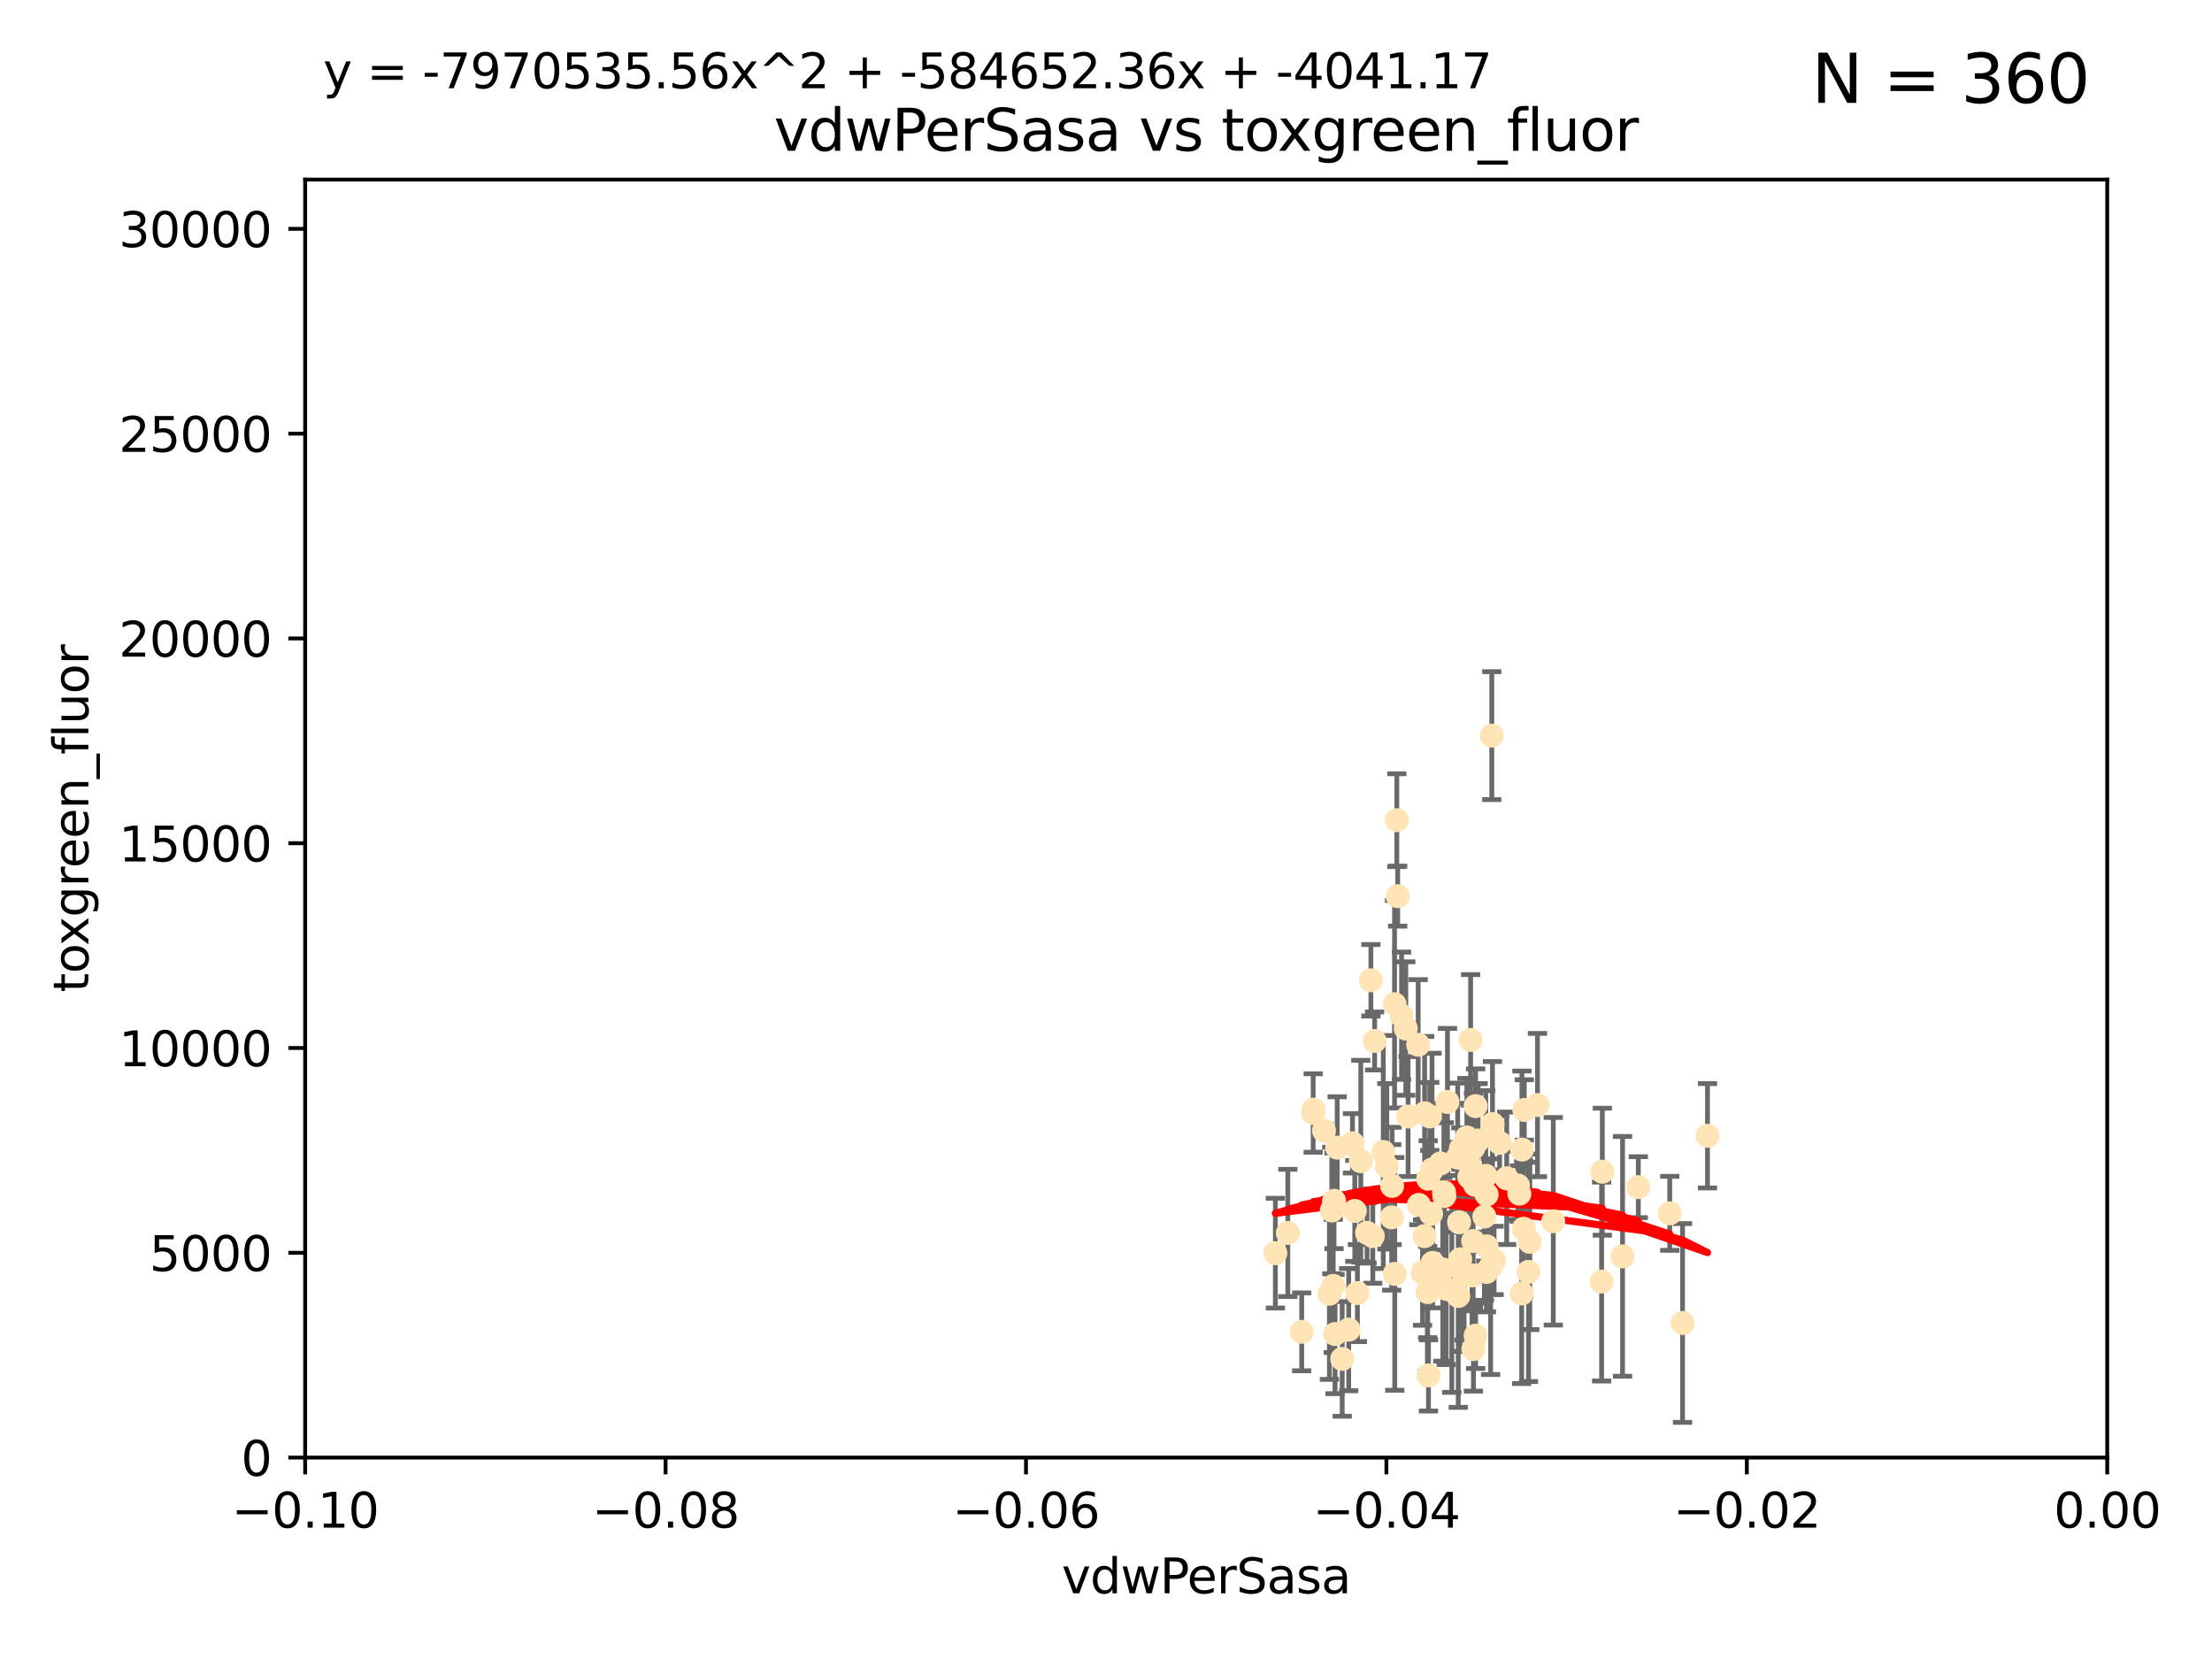 <?xml version="1.0" encoding="utf-8" standalone="no"?>
<!DOCTYPE svg PUBLIC "-//W3C//DTD SVG 1.1//EN"
  "http://www.w3.org/Graphics/SVG/1.1/DTD/svg11.dtd">
<svg xmlns:xlink="http://www.w3.org/1999/xlink" width="460.8pt" height="345.6pt" viewBox="0 0 460.8 345.6" xmlns="http://www.w3.org/2000/svg" version="1.1">
 <defs>
  <style type="text/css">*{stroke-linejoin: round; stroke-linecap: butt}</style>
 </defs>
 <g id="figure_1">
  <g id="patch_1">
   <path d="M 0 345.6 
L 460.8 345.6 
L 460.8 0 
L 0 0 
z
" style="fill: #ffffff"/>
  </g>
  <g id="axes_1">
   <g id="patch_2">
    <path d="M 63.571 303.64 
L 438.975 303.64 
L 438.975 37.411 
L 63.571 37.411 
z
" style="fill: #ffffff"/>
   </g>
   <g id="PathCollection_1">
    <defs>
     <path id="m4744932991" d="M 0 1.118 
C 0.297 1.118 0.581 1 0.791 0.791 
C 1 0.581 1.118 0.297 1.118 0 
C 1.118 -0.297 1 -0.581 0.791 -0.791 
C 0.581 -1 0.297 -1.118 0 -1.118 
C -0.297 -1.118 -0.581 -1 -0.791 -0.791 
C -1 -0.581 -1.118 -0.297 -1.118 0 
C -1.118 0.297 -1 0.581 -0.791 0.791 
C -0.581 1 -0.297 1.118 0 1.118 
z
" style="stroke: #ffe4b5"/>
    </defs>
    <g clip-path="url(#p0c74828c7c)">
     <use xlink:href="#m4744932991" x="276.94" y="269.51" style="fill: #ffe4b5; stroke: #ffe4b5"/>
     <use xlink:href="#m4744932991" x="278.562" y="239.069" style="fill: #ffe4b5; stroke: #ffe4b5"/>
     <use xlink:href="#m4744932991" x="297.52" y="245.553" style="fill: #ffe4b5; stroke: #ffe4b5"/>
     <use xlink:href="#m4744932991" x="302.44" y="268.731" style="fill: #ffe4b5; stroke: #ffe4b5"/>
     <use xlink:href="#m4744932991" x="303.779" y="269.98" style="fill: #ffe4b5; stroke: #ffe4b5"/>
     <use xlink:href="#m4744932991" x="290.004" y="247.054" style="fill: #ffe4b5; stroke: #ffe4b5"/>
     <use xlink:href="#m4744932991" x="285.581" y="204.212" style="fill: #ffe4b5; stroke: #ffe4b5"/>
     <use xlink:href="#m4744932991" x="268.277" y="256.848" style="fill: #ffe4b5; stroke: #ffe4b5"/>
     <use xlink:href="#m4744932991" x="291.164" y="186.686" style="fill: #ffe4b5; stroke: #ffe4b5"/>
     <use xlink:href="#m4744932991" x="296.34" y="265.083" style="fill: #ffe4b5; stroke: #ffe4b5"/>
     <use xlink:href="#m4744932991" x="289.92" y="253.59" style="fill: #ffe4b5; stroke: #ffe4b5"/>
     <use xlink:href="#m4744932991" x="300.81" y="248.363" style="fill: #ffe4b5; stroke: #ffe4b5"/>
     <use xlink:href="#m4744932991" x="304.19" y="262.332" style="fill: #ffe4b5; stroke: #ffe4b5"/>
     <use xlink:href="#m4744932991" x="279.605" y="283.088" style="fill: #ffe4b5; stroke: #ffe4b5"/>
     <use xlink:href="#m4744932991" x="306.883" y="258.535" style="fill: #ffe4b5; stroke: #ffe4b5"/>
     <use xlink:href="#m4744932991" x="301.271" y="268.486" style="fill: #ffe4b5; stroke: #ffe4b5"/>
     <use xlink:href="#m4744932991" x="305.576" y="236.953" style="fill: #ffe4b5; stroke: #ffe4b5"/>
     <use xlink:href="#m4744932991" x="304.329" y="239.275" style="fill: #ffe4b5; stroke: #ffe4b5"/>
     <use xlink:href="#m4744932991" x="271.17" y="277.45" style="fill: #ffe4b5; stroke: #ffe4b5"/>
     <use xlink:href="#m4744932991" x="290.981" y="170.855" style="fill: #ffe4b5; stroke: #ffe4b5"/>
     <use xlink:href="#m4744932991" x="282.774" y="269.37" style="fill: #ffe4b5; stroke: #ffe4b5"/>
     <use xlink:href="#m4744932991" x="298.44" y="263.091" style="fill: #ffe4b5; stroke: #ffe4b5"/>
     <use xlink:href="#m4744932991" x="273.647" y="231.155" style="fill: #ffe4b5; stroke: #ffe4b5"/>
     <use xlink:href="#m4744932991" x="311.247" y="262.576" style="fill: #ffe4b5; stroke: #ffe4b5"/>
     <use xlink:href="#m4744932991" x="303.162" y="269.237" style="fill: #ffe4b5; stroke: #ffe4b5"/>
     <use xlink:href="#m4744932991" x="313.874" y="245.46" style="fill: #ffe4b5; stroke: #ffe4b5"/>
     <use xlink:href="#m4744932991" x="306.949" y="239.084" style="fill: #ffe4b5; stroke: #ffe4b5"/>
     <use xlink:href="#m4744932991" x="316.211" y="246.958" style="fill: #ffe4b5; stroke: #ffe4b5"/>
     <use xlink:href="#m4744932991" x="303.959" y="254.622" style="fill: #ffe4b5; stroke: #ffe4b5"/>
     <use xlink:href="#m4744932991" x="306.942" y="281.048" style="fill: #ffe4b5; stroke: #ffe4b5"/>
     <use xlink:href="#m4744932991" x="320.287" y="230.2" style="fill: #ffe4b5; stroke: #ffe4b5"/>
     <use xlink:href="#m4744932991" x="290.513" y="209.192" style="fill: #ffe4b5; stroke: #ffe4b5"/>
     <use xlink:href="#m4744932991" x="275.803" y="235.516" style="fill: #ffe4b5; stroke: #ffe4b5"/>
     <use xlink:href="#m4744932991" x="301.533" y="229.555" style="fill: #ffe4b5; stroke: #ffe4b5"/>
     <use xlink:href="#m4744932991" x="286.361" y="216.857" style="fill: #ffe4b5; stroke: #ffe4b5"/>
     <use xlink:href="#m4744932991" x="310.528" y="263.871" style="fill: #ffe4b5; stroke: #ffe4b5"/>
     <use xlink:href="#m4744932991" x="295.574" y="251.003" style="fill: #ffe4b5; stroke: #ffe4b5"/>
     <use xlink:href="#m4744932991" x="293.327" y="232.593" style="fill: #ffe4b5; stroke: #ffe4b5"/>
     <use xlink:href="#m4744932991" x="296.741" y="257.511" style="fill: #ffe4b5; stroke: #ffe4b5"/>
     <use xlink:href="#m4744932991" x="281.746" y="238.169" style="fill: #ffe4b5; stroke: #ffe4b5"/>
     <use xlink:href="#m4744932991" x="309.646" y="264.977" style="fill: #ffe4b5; stroke: #ffe4b5"/>
     <use xlink:href="#m4744932991" x="306.358" y="216.643" style="fill: #ffe4b5; stroke: #ffe4b5"/>
     <use xlink:href="#m4744932991" x="284.784" y="256.83" style="fill: #ffe4b5; stroke: #ffe4b5"/>
     <use xlink:href="#m4744932991" x="309.695" y="259.635" style="fill: #ffe4b5; stroke: #ffe4b5"/>
     <use xlink:href="#m4744932991" x="280.96" y="276.987" style="fill: #ffe4b5; stroke: #ffe4b5"/>
     <use xlink:href="#m4744932991" x="317.54" y="231.221" style="fill: #ffe4b5; stroke: #ffe4b5"/>
     <use xlink:href="#m4744932991" x="307.924" y="237.592" style="fill: #ffe4b5; stroke: #ffe4b5"/>
     <use xlink:href="#m4744932991" x="307.397" y="278.245" style="fill: #ffe4b5; stroke: #ffe4b5"/>
     <use xlink:href="#m4744932991" x="296.776" y="231.915" style="fill: #ffe4b5; stroke: #ffe4b5"/>
     <use xlink:href="#m4744932991" x="316.994" y="269.453" style="fill: #ffe4b5; stroke: #ffe4b5"/>
     <use xlink:href="#m4744932991" x="288.898" y="242.971" style="fill: #ffe4b5; stroke: #ffe4b5"/>
     <use xlink:href="#m4744932991" x="303.659" y="241.145" style="fill: #ffe4b5; stroke: #ffe4b5"/>
     <use xlink:href="#m4744932991" x="273.556" y="231.857" style="fill: #ffe4b5; stroke: #ffe4b5"/>
     <use xlink:href="#m4744932991" x="297.354" y="266.123" style="fill: #ffe4b5; stroke: #ffe4b5"/>
     <use xlink:href="#m4744932991" x="277.438" y="252.171" style="fill: #ffe4b5; stroke: #ffe4b5"/>
     <use xlink:href="#m4744932991" x="297.411" y="269.16" style="fill: #ffe4b5; stroke: #ffe4b5"/>
     <use xlink:href="#m4744932991" x="333.643" y="266.974" style="fill: #ffe4b5; stroke: #ffe4b5"/>
     <use xlink:href="#m4744932991" x="291.971" y="211.6" style="fill: #ffe4b5; stroke: #ffe4b5"/>
     <use xlink:href="#m4744932991" x="309.514" y="244.957" style="fill: #ffe4b5; stroke: #ffe4b5"/>
     <use xlink:href="#m4744932991" x="298.322" y="243.636" style="fill: #ffe4b5; stroke: #ffe4b5"/>
     <use xlink:href="#m4744932991" x="310.909" y="234.165" style="fill: #ffe4b5; stroke: #ffe4b5"/>
     <use xlink:href="#m4744932991" x="265.684" y="261.054" style="fill: #ffe4b5; stroke: #ffe4b5"/>
     <use xlink:href="#m4744932991" x="278.115" y="277.902" style="fill: #ffe4b5; stroke: #ffe4b5"/>
     <use xlink:href="#m4744932991" x="310.767" y="153.248" style="fill: #ffe4b5; stroke: #ffe4b5"/>
     <use xlink:href="#m4744932991" x="297.846" y="232.578" style="fill: #ffe4b5; stroke: #ffe4b5"/>
     <use xlink:href="#m4744932991" x="338.006" y="261.727" style="fill: #ffe4b5; stroke: #ffe4b5"/>
     <use xlink:href="#m4744932991" x="306.654" y="265.703" style="fill: #ffe4b5; stroke: #ffe4b5"/>
     <use xlink:href="#m4744932991" x="306.275" y="242.892" style="fill: #ffe4b5; stroke: #ffe4b5"/>
     <use xlink:href="#m4744932991" x="300.073" y="242.376" style="fill: #ffe4b5; stroke: #ffe4b5"/>
     <use xlink:href="#m4744932991" x="300.559" y="264.441" style="fill: #ffe4b5; stroke: #ffe4b5"/>
     <use xlink:href="#m4744932991" x="292.851" y="214.266" style="fill: #ffe4b5; stroke: #ffe4b5"/>
     <use xlink:href="#m4744932991" x="295.433" y="217.638" style="fill: #ffe4b5; stroke: #ffe4b5"/>
     <use xlink:href="#m4744932991" x="298.118" y="252.845" style="fill: #ffe4b5; stroke: #ffe4b5"/>
     <use xlink:href="#m4744932991" x="283.481" y="241.901" style="fill: #ffe4b5; stroke: #ffe4b5"/>
     <use xlink:href="#m4744932991" x="307.28" y="246.826" style="fill: #ffe4b5; stroke: #ffe4b5"/>
     <use xlink:href="#m4744932991" x="341.29" y="247.31" style="fill: #ffe4b5; stroke: #ffe4b5"/>
     <use xlink:href="#m4744932991" x="317.047" y="239.477" style="fill: #ffe4b5; stroke: #ffe4b5"/>
     <use xlink:href="#m4744932991" x="277.909" y="250.149" style="fill: #ffe4b5; stroke: #ffe4b5"/>
     <use xlink:href="#m4744932991" x="333.794" y="244.091" style="fill: #ffe4b5; stroke: #ffe4b5"/>
     <use xlink:href="#m4744932991" x="297.576" y="286.524" style="fill: #ffe4b5; stroke: #ffe4b5"/>
     <use xlink:href="#m4744932991" x="285.979" y="257.507" style="fill: #ffe4b5; stroke: #ffe4b5"/>
     <use xlink:href="#m4744932991" x="290.553" y="265.37" style="fill: #ffe4b5; stroke: #ffe4b5"/>
     <use xlink:href="#m4744932991" x="309.224" y="253.435" style="fill: #ffe4b5; stroke: #ffe4b5"/>
     <use xlink:href="#m4744932991" x="288.162" y="239.986" style="fill: #ffe4b5; stroke: #ffe4b5"/>
     <use xlink:href="#m4744932991" x="305.001" y="265.515" style="fill: #ffe4b5; stroke: #ffe4b5"/>
     <use xlink:href="#m4744932991" x="282.228" y="252.256" style="fill: #ffe4b5; stroke: #ffe4b5"/>
     <use xlink:href="#m4744932991" x="347.84" y="252.762" style="fill: #ffe4b5; stroke: #ffe4b5"/>
     <use xlink:href="#m4744932991" x="323.576" y="254.411" style="fill: #ffe4b5; stroke: #ffe4b5"/>
     <use xlink:href="#m4744932991" x="300.878" y="249.15" style="fill: #ffe4b5; stroke: #ffe4b5"/>
     <use xlink:href="#m4744932991" x="309.692" y="248.858" style="fill: #ffe4b5; stroke: #ffe4b5"/>
     <use xlink:href="#m4744932991" x="318.684" y="258.694" style="fill: #ffe4b5; stroke: #ffe4b5"/>
     <use xlink:href="#m4744932991" x="317.424" y="255.965" style="fill: #ffe4b5; stroke: #ffe4b5"/>
     <use xlink:href="#m4744932991" x="307.391" y="230.427" style="fill: #ffe4b5; stroke: #ffe4b5"/>
     <use xlink:href="#m4744932991" x="277.732" y="267.879" style="fill: #ffe4b5; stroke: #ffe4b5"/>
     <use xlink:href="#m4744932991" x="316.512" y="248.657" style="fill: #ffe4b5; stroke: #ffe4b5"/>
     <use xlink:href="#m4744932991" x="312.401" y="238.078" style="fill: #ffe4b5; stroke: #ffe4b5"/>
     <use xlink:href="#m4744932991" x="350.507" y="275.601" style="fill: #ffe4b5; stroke: #ffe4b5"/>
     <use xlink:href="#m4744932991" x="355.701" y="236.606" style="fill: #ffe4b5; stroke: #ffe4b5"/>
     <use xlink:href="#m4744932991" x="318.416" y="264.958" style="fill: #ffe4b5; stroke: #ffe4b5"/>
     <use xlink:href="#m4744932991" x="306.083" y="245.221" style="fill: #ffe4b5; stroke: #ffe4b5"/>
    </g>
   </g>
   <g id="matplotlib.axis_1">
    <g id="xtick_1">
     <g id="line2d_1">
      <defs>
       <path id="maa15b13964" d="M 0 0 
L 0 3.5 
" style="stroke: #000000; stroke-width: 0.8"/>
      </defs>
      <g>
       <use xlink:href="#maa15b13964" x="63.571" y="303.64" style="stroke: #000000; stroke-width: 0.8"/>
      </g>
     </g>
     <g id="text_1">
      <!-- −0.10 -->
      <g transform="translate(48.249 318.238)scale(0.1 -0.1)">
       <defs>
        <path id="DejaVuSans-2212" d="M 678 2272 
L 4684 2272 
L 4684 1741 
L 678 1741 
L 678 2272 
z
" transform="scale(0.016)"/>
        <path id="DejaVuSans-30" d="M 2034 4250 
Q 1547 4250 1301 3770 
Q 1056 3291 1056 2328 
Q 1056 1369 1301 889 
Q 1547 409 2034 409 
Q 2525 409 2770 889 
Q 3016 1369 3016 2328 
Q 3016 3291 2770 3770 
Q 2525 4250 2034 4250 
z
M 2034 4750 
Q 2819 4750 3233 4129 
Q 3647 3509 3647 2328 
Q 3647 1150 3233 529 
Q 2819 -91 2034 -91 
Q 1250 -91 836 529 
Q 422 1150 422 2328 
Q 422 3509 836 4129 
Q 1250 4750 2034 4750 
z
" transform="scale(0.016)"/>
        <path id="DejaVuSans-2e" d="M 684 794 
L 1344 794 
L 1344 0 
L 684 0 
L 684 794 
z
" transform="scale(0.016)"/>
        <path id="DejaVuSans-31" d="M 794 531 
L 1825 531 
L 1825 4091 
L 703 3866 
L 703 4441 
L 1819 4666 
L 2450 4666 
L 2450 531 
L 3481 531 
L 3481 0 
L 794 0 
L 794 531 
z
" transform="scale(0.016)"/>
       </defs>
       <use xlink:href="#DejaVuSans-2212"/>
       <use xlink:href="#DejaVuSans-30" x="83.789"/>
       <use xlink:href="#DejaVuSans-2e" x="147.412"/>
       <use xlink:href="#DejaVuSans-31" x="179.199"/>
       <use xlink:href="#DejaVuSans-30" x="242.822"/>
      </g>
     </g>
    </g>
    <g id="xtick_2">
     <g id="line2d_2">
      <g>
       <use xlink:href="#maa15b13964" x="138.652" y="303.64" style="stroke: #000000; stroke-width: 0.8"/>
      </g>
     </g>
     <g id="text_2">
      <!-- −0.08 -->
      <g transform="translate(123.329 318.238)scale(0.1 -0.1)">
       <defs>
        <path id="DejaVuSans-38" d="M 2034 2216 
Q 1584 2216 1326 1975 
Q 1069 1734 1069 1313 
Q 1069 891 1326 650 
Q 1584 409 2034 409 
Q 2484 409 2743 651 
Q 3003 894 3003 1313 
Q 3003 1734 2745 1975 
Q 2488 2216 2034 2216 
z
M 1403 2484 
Q 997 2584 770 2862 
Q 544 3141 544 3541 
Q 544 4100 942 4425 
Q 1341 4750 2034 4750 
Q 2731 4750 3128 4425 
Q 3525 4100 3525 3541 
Q 3525 3141 3298 2862 
Q 3072 2584 2669 2484 
Q 3125 2378 3379 2068 
Q 3634 1759 3634 1313 
Q 3634 634 3220 271 
Q 2806 -91 2034 -91 
Q 1263 -91 848 271 
Q 434 634 434 1313 
Q 434 1759 690 2068 
Q 947 2378 1403 2484 
z
M 1172 3481 
Q 1172 3119 1398 2916 
Q 1625 2713 2034 2713 
Q 2441 2713 2670 2916 
Q 2900 3119 2900 3481 
Q 2900 3844 2670 4047 
Q 2441 4250 2034 4250 
Q 1625 4250 1398 4047 
Q 1172 3844 1172 3481 
z
" transform="scale(0.016)"/>
       </defs>
       <use xlink:href="#DejaVuSans-2212"/>
       <use xlink:href="#DejaVuSans-30" x="83.789"/>
       <use xlink:href="#DejaVuSans-2e" x="147.412"/>
       <use xlink:href="#DejaVuSans-30" x="179.199"/>
       <use xlink:href="#DejaVuSans-38" x="242.822"/>
      </g>
     </g>
    </g>
    <g id="xtick_3">
     <g id="line2d_3">
      <g>
       <use xlink:href="#maa15b13964" x="213.733" y="303.64" style="stroke: #000000; stroke-width: 0.8"/>
      </g>
     </g>
     <g id="text_3">
      <!-- −0.06 -->
      <g transform="translate(198.41 318.238)scale(0.1 -0.1)">
       <defs>
        <path id="DejaVuSans-36" d="M 2113 2584 
Q 1688 2584 1439 2293 
Q 1191 2003 1191 1497 
Q 1191 994 1439 701 
Q 1688 409 2113 409 
Q 2538 409 2786 701 
Q 3034 994 3034 1497 
Q 3034 2003 2786 2293 
Q 2538 2584 2113 2584 
z
M 3366 4563 
L 3366 3988 
Q 3128 4100 2886 4159 
Q 2644 4219 2406 4219 
Q 1781 4219 1451 3797 
Q 1122 3375 1075 2522 
Q 1259 2794 1537 2939 
Q 1816 3084 2150 3084 
Q 2853 3084 3261 2657 
Q 3669 2231 3669 1497 
Q 3669 778 3244 343 
Q 2819 -91 2113 -91 
Q 1303 -91 875 529 
Q 447 1150 447 2328 
Q 447 3434 972 4092 
Q 1497 4750 2381 4750 
Q 2619 4750 2861 4703 
Q 3103 4656 3366 4563 
z
" transform="scale(0.016)"/>
       </defs>
       <use xlink:href="#DejaVuSans-2212"/>
       <use xlink:href="#DejaVuSans-30" x="83.789"/>
       <use xlink:href="#DejaVuSans-2e" x="147.412"/>
       <use xlink:href="#DejaVuSans-30" x="179.199"/>
       <use xlink:href="#DejaVuSans-36" x="242.822"/>
      </g>
     </g>
    </g>
    <g id="xtick_4">
     <g id="line2d_4">
      <g>
       <use xlink:href="#maa15b13964" x="288.813" y="303.64" style="stroke: #000000; stroke-width: 0.8"/>
      </g>
     </g>
     <g id="text_4">
      <!-- −0.04 -->
      <g transform="translate(273.491 318.238)scale(0.1 -0.1)">
       <defs>
        <path id="DejaVuSans-34" d="M 2419 4116 
L 825 1625 
L 2419 1625 
L 2419 4116 
z
M 2253 4666 
L 3047 4666 
L 3047 1625 
L 3713 1625 
L 3713 1100 
L 3047 1100 
L 3047 0 
L 2419 0 
L 2419 1100 
L 313 1100 
L 313 1709 
L 2253 4666 
z
" transform="scale(0.016)"/>
       </defs>
       <use xlink:href="#DejaVuSans-2212"/>
       <use xlink:href="#DejaVuSans-30" x="83.789"/>
       <use xlink:href="#DejaVuSans-2e" x="147.412"/>
       <use xlink:href="#DejaVuSans-30" x="179.199"/>
       <use xlink:href="#DejaVuSans-34" x="242.822"/>
      </g>
     </g>
    </g>
    <g id="xtick_5">
     <g id="line2d_5">
      <g>
       <use xlink:href="#maa15b13964" x="363.894" y="303.64" style="stroke: #000000; stroke-width: 0.8"/>
      </g>
     </g>
     <g id="text_5">
      <!-- −0.02 -->
      <g transform="translate(348.572 318.238)scale(0.1 -0.1)">
       <defs>
        <path id="DejaVuSans-32" d="M 1228 531 
L 3431 531 
L 3431 0 
L 469 0 
L 469 531 
Q 828 903 1448 1529 
Q 2069 2156 2228 2338 
Q 2531 2678 2651 2914 
Q 2772 3150 2772 3378 
Q 2772 3750 2511 3984 
Q 2250 4219 1831 4219 
Q 1534 4219 1204 4116 
Q 875 4013 500 3803 
L 500 4441 
Q 881 4594 1212 4672 
Q 1544 4750 1819 4750 
Q 2544 4750 2975 4387 
Q 3406 4025 3406 3419 
Q 3406 3131 3298 2873 
Q 3191 2616 2906 2266 
Q 2828 2175 2409 1742 
Q 1991 1309 1228 531 
z
" transform="scale(0.016)"/>
       </defs>
       <use xlink:href="#DejaVuSans-2212"/>
       <use xlink:href="#DejaVuSans-30" x="83.789"/>
       <use xlink:href="#DejaVuSans-2e" x="147.412"/>
       <use xlink:href="#DejaVuSans-30" x="179.199"/>
       <use xlink:href="#DejaVuSans-32" x="242.822"/>
      </g>
     </g>
    </g>
    <g id="xtick_6">
     <g id="line2d_6">
      <g>
       <use xlink:href="#maa15b13964" x="438.975" y="303.64" style="stroke: #000000; stroke-width: 0.8"/>
      </g>
     </g>
     <g id="text_6">
      <!-- 0.00 -->
      <g transform="translate(427.842 318.238)scale(0.1 -0.1)">
       <use xlink:href="#DejaVuSans-30"/>
       <use xlink:href="#DejaVuSans-2e" x="63.623"/>
       <use xlink:href="#DejaVuSans-30" x="95.41"/>
       <use xlink:href="#DejaVuSans-30" x="159.033"/>
      </g>
     </g>
    </g>
    <g id="text_7">
     <!-- vdwPerSasa -->
     <g transform="translate(221.178 331.917)scale(0.1 -0.1)">
      <defs>
       <path id="DejaVuSans-76" d="M 191 3500 
L 800 3500 
L 1894 563 
L 2988 3500 
L 3597 3500 
L 2284 0 
L 1503 0 
L 191 3500 
z
" transform="scale(0.016)"/>
       <path id="DejaVuSans-64" d="M 2906 2969 
L 2906 4863 
L 3481 4863 
L 3481 0 
L 2906 0 
L 2906 525 
Q 2725 213 2448 61 
Q 2172 -91 1784 -91 
Q 1150 -91 751 415 
Q 353 922 353 1747 
Q 353 2572 751 3078 
Q 1150 3584 1784 3584 
Q 2172 3584 2448 3432 
Q 2725 3281 2906 2969 
z
M 947 1747 
Q 947 1113 1208 752 
Q 1469 391 1925 391 
Q 2381 391 2643 752 
Q 2906 1113 2906 1747 
Q 2906 2381 2643 2742 
Q 2381 3103 1925 3103 
Q 1469 3103 1208 2742 
Q 947 2381 947 1747 
z
" transform="scale(0.016)"/>
       <path id="DejaVuSans-77" d="M 269 3500 
L 844 3500 
L 1563 769 
L 2278 3500 
L 2956 3500 
L 3675 769 
L 4391 3500 
L 4966 3500 
L 4050 0 
L 3372 0 
L 2619 2869 
L 1863 0 
L 1184 0 
L 269 3500 
z
" transform="scale(0.016)"/>
       <path id="DejaVuSans-50" d="M 1259 4147 
L 1259 2394 
L 2053 2394 
Q 2494 2394 2734 2622 
Q 2975 2850 2975 3272 
Q 2975 3691 2734 3919 
Q 2494 4147 2053 4147 
L 1259 4147 
z
M 628 4666 
L 2053 4666 
Q 2838 4666 3239 4311 
Q 3641 3956 3641 3272 
Q 3641 2581 3239 2228 
Q 2838 1875 2053 1875 
L 1259 1875 
L 1259 0 
L 628 0 
L 628 4666 
z
" transform="scale(0.016)"/>
       <path id="DejaVuSans-65" d="M 3597 1894 
L 3597 1613 
L 953 1613 
Q 991 1019 1311 708 
Q 1631 397 2203 397 
Q 2534 397 2845 478 
Q 3156 559 3463 722 
L 3463 178 
Q 3153 47 2828 -22 
Q 2503 -91 2169 -91 
Q 1331 -91 842 396 
Q 353 884 353 1716 
Q 353 2575 817 3079 
Q 1281 3584 2069 3584 
Q 2775 3584 3186 3129 
Q 3597 2675 3597 1894 
z
M 3022 2063 
Q 3016 2534 2758 2815 
Q 2500 3097 2075 3097 
Q 1594 3097 1305 2825 
Q 1016 2553 972 2059 
L 3022 2063 
z
" transform="scale(0.016)"/>
       <path id="DejaVuSans-72" d="M 2631 2963 
Q 2534 3019 2420 3045 
Q 2306 3072 2169 3072 
Q 1681 3072 1420 2755 
Q 1159 2438 1159 1844 
L 1159 0 
L 581 0 
L 581 3500 
L 1159 3500 
L 1159 2956 
Q 1341 3275 1631 3429 
Q 1922 3584 2338 3584 
Q 2397 3584 2469 3576 
Q 2541 3569 2628 3553 
L 2631 2963 
z
" transform="scale(0.016)"/>
       <path id="DejaVuSans-53" d="M 3425 4513 
L 3425 3897 
Q 3066 4069 2747 4153 
Q 2428 4238 2131 4238 
Q 1616 4238 1336 4038 
Q 1056 3838 1056 3469 
Q 1056 3159 1242 3001 
Q 1428 2844 1947 2747 
L 2328 2669 
Q 3034 2534 3370 2195 
Q 3706 1856 3706 1288 
Q 3706 609 3251 259 
Q 2797 -91 1919 -91 
Q 1588 -91 1214 -16 
Q 841 59 441 206 
L 441 856 
Q 825 641 1194 531 
Q 1563 422 1919 422 
Q 2459 422 2753 634 
Q 3047 847 3047 1241 
Q 3047 1584 2836 1778 
Q 2625 1972 2144 2069 
L 1759 2144 
Q 1053 2284 737 2584 
Q 422 2884 422 3419 
Q 422 4038 858 4394 
Q 1294 4750 2059 4750 
Q 2388 4750 2728 4690 
Q 3069 4631 3425 4513 
z
" transform="scale(0.016)"/>
       <path id="DejaVuSans-61" d="M 2194 1759 
Q 1497 1759 1228 1600 
Q 959 1441 959 1056 
Q 959 750 1161 570 
Q 1363 391 1709 391 
Q 2188 391 2477 730 
Q 2766 1069 2766 1631 
L 2766 1759 
L 2194 1759 
z
M 3341 1997 
L 3341 0 
L 2766 0 
L 2766 531 
Q 2569 213 2275 61 
Q 1981 -91 1556 -91 
Q 1019 -91 701 211 
Q 384 513 384 1019 
Q 384 1609 779 1909 
Q 1175 2209 1959 2209 
L 2766 2209 
L 2766 2266 
Q 2766 2663 2505 2880 
Q 2244 3097 1772 3097 
Q 1472 3097 1187 3025 
Q 903 2953 641 2809 
L 641 3341 
Q 956 3463 1253 3523 
Q 1550 3584 1831 3584 
Q 2591 3584 2966 3190 
Q 3341 2797 3341 1997 
z
" transform="scale(0.016)"/>
       <path id="DejaVuSans-73" d="M 2834 3397 
L 2834 2853 
Q 2591 2978 2328 3040 
Q 2066 3103 1784 3103 
Q 1356 3103 1142 2972 
Q 928 2841 928 2578 
Q 928 2378 1081 2264 
Q 1234 2150 1697 2047 
L 1894 2003 
Q 2506 1872 2764 1633 
Q 3022 1394 3022 966 
Q 3022 478 2636 193 
Q 2250 -91 1575 -91 
Q 1294 -91 989 -36 
Q 684 19 347 128 
L 347 722 
Q 666 556 975 473 
Q 1284 391 1588 391 
Q 1994 391 2212 530 
Q 2431 669 2431 922 
Q 2431 1156 2273 1281 
Q 2116 1406 1581 1522 
L 1381 1569 
Q 847 1681 609 1914 
Q 372 2147 372 2553 
Q 372 3047 722 3315 
Q 1072 3584 1716 3584 
Q 2034 3584 2315 3537 
Q 2597 3491 2834 3397 
z
" transform="scale(0.016)"/>
      </defs>
      <use xlink:href="#DejaVuSans-76"/>
      <use xlink:href="#DejaVuSans-64" x="59.18"/>
      <use xlink:href="#DejaVuSans-77" x="122.656"/>
      <use xlink:href="#DejaVuSans-50" x="204.443"/>
      <use xlink:href="#DejaVuSans-65" x="261.121"/>
      <use xlink:href="#DejaVuSans-72" x="322.645"/>
      <use xlink:href="#DejaVuSans-53" x="363.758"/>
      <use xlink:href="#DejaVuSans-61" x="427.234"/>
      <use xlink:href="#DejaVuSans-73" x="488.514"/>
      <use xlink:href="#DejaVuSans-61" x="540.613"/>
     </g>
    </g>
   </g>
   <g id="matplotlib.axis_2">
    <g id="ytick_1">
     <g id="line2d_7">
      <defs>
       <path id="m36aa010fae" d="M 0 0 
L -3.5 0 
" style="stroke: #000000; stroke-width: 0.8"/>
      </defs>
      <g>
       <use xlink:href="#m36aa010fae" x="63.571" y="303.64" style="stroke: #000000; stroke-width: 0.8"/>
      </g>
     </g>
     <g id="text_8">
      <!-- 0 -->
      <g transform="translate(50.209 307.439)scale(0.1 -0.1)">
       <use xlink:href="#DejaVuSans-30"/>
      </g>
     </g>
    </g>
    <g id="ytick_2">
     <g id="line2d_8">
      <g>
       <use xlink:href="#m36aa010fae" x="63.571" y="260.979" style="stroke: #000000; stroke-width: 0.8"/>
      </g>
     </g>
     <g id="text_9">
      <!-- 5000 -->
      <g transform="translate(31.121 264.778)scale(0.1 -0.1)">
       <defs>
        <path id="DejaVuSans-35" d="M 691 4666 
L 3169 4666 
L 3169 4134 
L 1269 4134 
L 1269 2991 
Q 1406 3038 1543 3061 
Q 1681 3084 1819 3084 
Q 2600 3084 3056 2656 
Q 3513 2228 3513 1497 
Q 3513 744 3044 326 
Q 2575 -91 1722 -91 
Q 1428 -91 1123 -41 
Q 819 9 494 109 
L 494 744 
Q 775 591 1075 516 
Q 1375 441 1709 441 
Q 2250 441 2565 725 
Q 2881 1009 2881 1497 
Q 2881 1984 2565 2268 
Q 2250 2553 1709 2553 
Q 1456 2553 1204 2497 
Q 953 2441 691 2322 
L 691 4666 
z
" transform="scale(0.016)"/>
       </defs>
       <use xlink:href="#DejaVuSans-35"/>
       <use xlink:href="#DejaVuSans-30" x="63.623"/>
       <use xlink:href="#DejaVuSans-30" x="127.246"/>
       <use xlink:href="#DejaVuSans-30" x="190.869"/>
      </g>
     </g>
    </g>
    <g id="ytick_3">
     <g id="line2d_9">
      <g>
       <use xlink:href="#m36aa010fae" x="63.571" y="218.317" style="stroke: #000000; stroke-width: 0.8"/>
      </g>
     </g>
     <g id="text_10">
      <!-- 10000 -->
      <g transform="translate(24.759 222.116)scale(0.1 -0.1)">
       <use xlink:href="#DejaVuSans-31"/>
       <use xlink:href="#DejaVuSans-30" x="63.623"/>
       <use xlink:href="#DejaVuSans-30" x="127.246"/>
       <use xlink:href="#DejaVuSans-30" x="190.869"/>
       <use xlink:href="#DejaVuSans-30" x="254.492"/>
      </g>
     </g>
    </g>
    <g id="ytick_4">
     <g id="line2d_10">
      <g>
       <use xlink:href="#m36aa010fae" x="63.571" y="175.656" style="stroke: #000000; stroke-width: 0.8"/>
      </g>
     </g>
     <g id="text_11">
      <!-- 15000 -->
      <g transform="translate(24.759 179.455)scale(0.1 -0.1)">
       <use xlink:href="#DejaVuSans-31"/>
       <use xlink:href="#DejaVuSans-35" x="63.623"/>
       <use xlink:href="#DejaVuSans-30" x="127.246"/>
       <use xlink:href="#DejaVuSans-30" x="190.869"/>
       <use xlink:href="#DejaVuSans-30" x="254.492"/>
      </g>
     </g>
    </g>
    <g id="ytick_5">
     <g id="line2d_11">
      <g>
       <use xlink:href="#m36aa010fae" x="63.571" y="132.994" style="stroke: #000000; stroke-width: 0.8"/>
      </g>
     </g>
     <g id="text_12">
      <!-- 20000 -->
      <g transform="translate(24.759 136.794)scale(0.1 -0.1)">
       <use xlink:href="#DejaVuSans-32"/>
       <use xlink:href="#DejaVuSans-30" x="63.623"/>
       <use xlink:href="#DejaVuSans-30" x="127.246"/>
       <use xlink:href="#DejaVuSans-30" x="190.869"/>
       <use xlink:href="#DejaVuSans-30" x="254.492"/>
      </g>
     </g>
    </g>
    <g id="ytick_6">
     <g id="line2d_12">
      <g>
       <use xlink:href="#m36aa010fae" x="63.571" y="90.333" style="stroke: #000000; stroke-width: 0.8"/>
      </g>
     </g>
     <g id="text_13">
      <!-- 25000 -->
      <g transform="translate(24.759 94.132)scale(0.1 -0.1)">
       <use xlink:href="#DejaVuSans-32"/>
       <use xlink:href="#DejaVuSans-35" x="63.623"/>
       <use xlink:href="#DejaVuSans-30" x="127.246"/>
       <use xlink:href="#DejaVuSans-30" x="190.869"/>
       <use xlink:href="#DejaVuSans-30" x="254.492"/>
      </g>
     </g>
    </g>
    <g id="ytick_7">
     <g id="line2d_13">
      <g>
       <use xlink:href="#m36aa010fae" x="63.571" y="47.672" style="stroke: #000000; stroke-width: 0.8"/>
      </g>
     </g>
     <g id="text_14">
      <!-- 30000 -->
      <g transform="translate(24.759 51.471)scale(0.1 -0.1)">
       <defs>
        <path id="DejaVuSans-33" d="M 2597 2516 
Q 3050 2419 3304 2112 
Q 3559 1806 3559 1356 
Q 3559 666 3084 287 
Q 2609 -91 1734 -91 
Q 1441 -91 1130 -33 
Q 819 25 488 141 
L 488 750 
Q 750 597 1062 519 
Q 1375 441 1716 441 
Q 2309 441 2620 675 
Q 2931 909 2931 1356 
Q 2931 1769 2642 2001 
Q 2353 2234 1838 2234 
L 1294 2234 
L 1294 2753 
L 1863 2753 
Q 2328 2753 2575 2939 
Q 2822 3125 2822 3475 
Q 2822 3834 2567 4026 
Q 2313 4219 1838 4219 
Q 1578 4219 1281 4162 
Q 984 4106 628 3988 
L 628 4550 
Q 988 4650 1302 4700 
Q 1616 4750 1894 4750 
Q 2613 4750 3031 4423 
Q 3450 4097 3450 3541 
Q 3450 3153 3228 2886 
Q 3006 2619 2597 2516 
z
" transform="scale(0.016)"/>
       </defs>
       <use xlink:href="#DejaVuSans-33"/>
       <use xlink:href="#DejaVuSans-30" x="63.623"/>
       <use xlink:href="#DejaVuSans-30" x="127.246"/>
       <use xlink:href="#DejaVuSans-30" x="190.869"/>
       <use xlink:href="#DejaVuSans-30" x="254.492"/>
      </g>
     </g>
    </g>
    <g id="text_15">
     <!-- toxgreen_fluor -->
     <g transform="translate(18.401 206.72)rotate(-90)scale(0.1 -0.1)">
      <defs>
       <path id="DejaVuSans-74" d="M 1172 4494 
L 1172 3500 
L 2356 3500 
L 2356 3053 
L 1172 3053 
L 1172 1153 
Q 1172 725 1289 603 
Q 1406 481 1766 481 
L 2356 481 
L 2356 0 
L 1766 0 
Q 1100 0 847 248 
Q 594 497 594 1153 
L 594 3053 
L 172 3053 
L 172 3500 
L 594 3500 
L 594 4494 
L 1172 4494 
z
" transform="scale(0.016)"/>
       <path id="DejaVuSans-6f" d="M 1959 3097 
Q 1497 3097 1228 2736 
Q 959 2375 959 1747 
Q 959 1119 1226 758 
Q 1494 397 1959 397 
Q 2419 397 2687 759 
Q 2956 1122 2956 1747 
Q 2956 2369 2687 2733 
Q 2419 3097 1959 3097 
z
M 1959 3584 
Q 2709 3584 3137 3096 
Q 3566 2609 3566 1747 
Q 3566 888 3137 398 
Q 2709 -91 1959 -91 
Q 1206 -91 779 398 
Q 353 888 353 1747 
Q 353 2609 779 3096 
Q 1206 3584 1959 3584 
z
" transform="scale(0.016)"/>
       <path id="DejaVuSans-78" d="M 3513 3500 
L 2247 1797 
L 3578 0 
L 2900 0 
L 1881 1375 
L 863 0 
L 184 0 
L 1544 1831 
L 300 3500 
L 978 3500 
L 1906 2253 
L 2834 3500 
L 3513 3500 
z
" transform="scale(0.016)"/>
       <path id="DejaVuSans-67" d="M 2906 1791 
Q 2906 2416 2648 2759 
Q 2391 3103 1925 3103 
Q 1463 3103 1205 2759 
Q 947 2416 947 1791 
Q 947 1169 1205 825 
Q 1463 481 1925 481 
Q 2391 481 2648 825 
Q 2906 1169 2906 1791 
z
M 3481 434 
Q 3481 -459 3084 -895 
Q 2688 -1331 1869 -1331 
Q 1566 -1331 1297 -1286 
Q 1028 -1241 775 -1147 
L 775 -588 
Q 1028 -725 1275 -790 
Q 1522 -856 1778 -856 
Q 2344 -856 2625 -561 
Q 2906 -266 2906 331 
L 2906 616 
Q 2728 306 2450 153 
Q 2172 0 1784 0 
Q 1141 0 747 490 
Q 353 981 353 1791 
Q 353 2603 747 3093 
Q 1141 3584 1784 3584 
Q 2172 3584 2450 3431 
Q 2728 3278 2906 2969 
L 2906 3500 
L 3481 3500 
L 3481 434 
z
" transform="scale(0.016)"/>
       <path id="DejaVuSans-6e" d="M 3513 2113 
L 3513 0 
L 2938 0 
L 2938 2094 
Q 2938 2591 2744 2837 
Q 2550 3084 2163 3084 
Q 1697 3084 1428 2787 
Q 1159 2491 1159 1978 
L 1159 0 
L 581 0 
L 581 3500 
L 1159 3500 
L 1159 2956 
Q 1366 3272 1645 3428 
Q 1925 3584 2291 3584 
Q 2894 3584 3203 3211 
Q 3513 2838 3513 2113 
z
" transform="scale(0.016)"/>
       <path id="DejaVuSans-5f" d="M 3263 -1063 
L 3263 -1509 
L -63 -1509 
L -63 -1063 
L 3263 -1063 
z
" transform="scale(0.016)"/>
       <path id="DejaVuSans-66" d="M 2375 4863 
L 2375 4384 
L 1825 4384 
Q 1516 4384 1395 4259 
Q 1275 4134 1275 3809 
L 1275 3500 
L 2222 3500 
L 2222 3053 
L 1275 3053 
L 1275 0 
L 697 0 
L 697 3053 
L 147 3053 
L 147 3500 
L 697 3500 
L 697 3744 
Q 697 4328 969 4595 
Q 1241 4863 1831 4863 
L 2375 4863 
z
" transform="scale(0.016)"/>
       <path id="DejaVuSans-6c" d="M 603 4863 
L 1178 4863 
L 1178 0 
L 603 0 
L 603 4863 
z
" transform="scale(0.016)"/>
       <path id="DejaVuSans-75" d="M 544 1381 
L 544 3500 
L 1119 3500 
L 1119 1403 
Q 1119 906 1312 657 
Q 1506 409 1894 409 
Q 2359 409 2629 706 
Q 2900 1003 2900 1516 
L 2900 3500 
L 3475 3500 
L 3475 0 
L 2900 0 
L 2900 538 
Q 2691 219 2414 64 
Q 2138 -91 1772 -91 
Q 1169 -91 856 284 
Q 544 659 544 1381 
z
M 1991 3584 
L 1991 3584 
z
" transform="scale(0.016)"/>
      </defs>
      <use xlink:href="#DejaVuSans-74"/>
      <use xlink:href="#DejaVuSans-6f" x="39.209"/>
      <use xlink:href="#DejaVuSans-78" x="97.266"/>
      <use xlink:href="#DejaVuSans-67" x="156.445"/>
      <use xlink:href="#DejaVuSans-72" x="219.922"/>
      <use xlink:href="#DejaVuSans-65" x="258.785"/>
      <use xlink:href="#DejaVuSans-65" x="320.309"/>
      <use xlink:href="#DejaVuSans-6e" x="381.832"/>
      <use xlink:href="#DejaVuSans-5f" x="445.211"/>
      <use xlink:href="#DejaVuSans-66" x="495.211"/>
      <use xlink:href="#DejaVuSans-6c" x="530.416"/>
      <use xlink:href="#DejaVuSans-75" x="558.199"/>
      <use xlink:href="#DejaVuSans-6f" x="621.578"/>
      <use xlink:href="#DejaVuSans-72" x="682.76"/>
     </g>
    </g>
   </g>
   <g id="LineCollection_1">
    <path d="M 276.94 287.349 
L 276.94 251.671 
" clip-path="url(#p0c74828c7c)" style="fill: none; stroke: #696969"/>
    <path d="M 278.562 249.656 
L 278.562 228.482 
" clip-path="url(#p0c74828c7c)" style="fill: none; stroke: #696969"/>
    <path d="M 297.52 253.474 
L 297.52 237.632 
" clip-path="url(#p0c74828c7c)" style="fill: none; stroke: #696969"/>
    <path d="M 302.44 290.055 
L 302.44 247.406 
" clip-path="url(#p0c74828c7c)" style="fill: none; stroke: #696969"/>
    <path d="M 303.779 293.18 
L 303.779 246.779 
" clip-path="url(#p0c74828c7c)" style="fill: none; stroke: #696969"/>
    <path d="M 290.004 259.271 
L 290.004 234.838 
" clip-path="url(#p0c74828c7c)" style="fill: none; stroke: #696969"/>
    <path d="M 285.581 211.66 
L 285.581 196.765 
" clip-path="url(#p0c74828c7c)" style="fill: none; stroke: #696969"/>
    <path d="M 268.277 270.1 
L 268.277 243.595 
" clip-path="url(#p0c74828c7c)" style="fill: none; stroke: #696969"/>
    <path d="M 291.164 192.932 
L 291.164 180.439 
" clip-path="url(#p0c74828c7c)" style="fill: none; stroke: #696969"/>
    <path d="M 296.34 276.08 
L 296.34 254.086 
" clip-path="url(#p0c74828c7c)" style="fill: none; stroke: #696969"/>
    <path d="M 289.92 268.753 
L 289.92 238.428 
" clip-path="url(#p0c74828c7c)" style="fill: none; stroke: #696969"/>
    <path d="M 300.81 266.866 
L 300.81 229.86 
" clip-path="url(#p0c74828c7c)" style="fill: none; stroke: #696969"/>
    <path d="M 304.19 281.52 
L 304.19 243.143 
" clip-path="url(#p0c74828c7c)" style="fill: none; stroke: #696969"/>
    <path d="M 279.605 295.027 
L 279.605 271.15 
" clip-path="url(#p0c74828c7c)" style="fill: none; stroke: #696969"/>
    <path d="M 306.883 273.065 
L 306.883 244.005 
" clip-path="url(#p0c74828c7c)" style="fill: none; stroke: #696969"/>
    <path d="M 301.271 284.267 
L 301.271 252.706 
" clip-path="url(#p0c74828c7c)" style="fill: none; stroke: #696969"/>
    <path d="M 305.576 249.265 
L 305.576 224.641 
" clip-path="url(#p0c74828c7c)" style="fill: none; stroke: #696969"/>
    <path d="M 304.329 243.586 
L 304.329 234.963 
" clip-path="url(#p0c74828c7c)" style="fill: none; stroke: #696969"/>
    <path d="M 271.17 285.563 
L 271.17 269.338 
" clip-path="url(#p0c74828c7c)" style="fill: none; stroke: #696969"/>
    <path d="M 290.981 180.522 
L 290.981 161.189 
" clip-path="url(#p0c74828c7c)" style="fill: none; stroke: #696969"/>
    <path d="M 282.774 279.48 
L 282.774 259.26 
" clip-path="url(#p0c74828c7c)" style="fill: none; stroke: #696969"/>
    <path d="M 298.44 272.458 
L 298.44 253.725 
" clip-path="url(#p0c74828c7c)" style="fill: none; stroke: #696969"/>
    <path d="M 273.647 231.63 
L 273.647 230.68 
" clip-path="url(#p0c74828c7c)" style="fill: none; stroke: #696969"/>
    <path d="M 311.247 269.692 
L 311.247 255.461 
" clip-path="url(#p0c74828c7c)" style="fill: none; stroke: #696969"/>
    <path d="M 303.162 270.322 
L 303.162 268.152 
" clip-path="url(#p0c74828c7c)" style="fill: none; stroke: #696969"/>
    <path d="M 313.874 259.253 
L 313.874 231.667 
" clip-path="url(#p0c74828c7c)" style="fill: none; stroke: #696969"/>
    <path d="M 306.949 250.402 
L 306.949 227.766 
" clip-path="url(#p0c74828c7c)" style="fill: none; stroke: #696969"/>
    <path d="M 316.211 254.119 
L 316.211 239.797 
" clip-path="url(#p0c74828c7c)" style="fill: none; stroke: #696969"/>
    <path d="M 303.959 271.29 
L 303.959 237.954 
" clip-path="url(#p0c74828c7c)" style="fill: none; stroke: #696969"/>
    <path d="M 306.942 289.798 
L 306.942 272.299 
" clip-path="url(#p0c74828c7c)" style="fill: none; stroke: #696969"/>
    <path d="M 320.287 245.121 
L 320.287 215.279 
" clip-path="url(#p0c74828c7c)" style="fill: none; stroke: #696969"/>
    <path d="M 290.513 230.804 
L 290.513 187.581 
" clip-path="url(#p0c74828c7c)" style="fill: none; stroke: #696969"/>
    <path d="M 275.803 236.802 
L 275.803 234.231 
" clip-path="url(#p0c74828c7c)" style="fill: none; stroke: #696969"/>
    <path d="M 301.533 244.869 
L 301.533 214.24 
" clip-path="url(#p0c74828c7c)" style="fill: none; stroke: #696969"/>
    <path d="M 286.361 222.894 
L 286.361 210.82 
" clip-path="url(#p0c74828c7c)" style="fill: none; stroke: #696969"/>
    <path d="M 310.528 286.334 
L 310.528 241.408 
" clip-path="url(#p0c74828c7c)" style="fill: none; stroke: #696969"/>
    <path d="M 295.574 255.131 
L 295.574 246.874 
" clip-path="url(#p0c74828c7c)" style="fill: none; stroke: #696969"/>
    <path d="M 293.327 245.083 
L 293.327 220.103 
" clip-path="url(#p0c74828c7c)" style="fill: none; stroke: #696969"/>
    <path d="M 296.741 265.675 
L 296.741 249.347 
" clip-path="url(#p0c74828c7c)" style="fill: none; stroke: #696969"/>
    <path d="M 281.746 244.359 
L 281.746 231.978 
" clip-path="url(#p0c74828c7c)" style="fill: none; stroke: #696969"/>
    <path d="M 309.646 273.286 
L 309.646 256.669 
" clip-path="url(#p0c74828c7c)" style="fill: none; stroke: #696969"/>
    <path d="M 306.358 230.261 
L 306.358 203.025 
" clip-path="url(#p0c74828c7c)" style="fill: none; stroke: #696969"/>
    <path d="M 284.784 263.11 
L 284.784 250.55 
" clip-path="url(#p0c74828c7c)" style="fill: none; stroke: #696969"/>
    <path d="M 309.695 266.856 
L 309.695 252.415 
" clip-path="url(#p0c74828c7c)" style="fill: none; stroke: #696969"/>
    <path d="M 280.96 289.716 
L 280.96 264.257 
" clip-path="url(#p0c74828c7c)" style="fill: none; stroke: #696969"/>
    <path d="M 317.54 237.512 
L 317.54 224.93 
" clip-path="url(#p0c74828c7c)" style="fill: none; stroke: #696969"/>
    <path d="M 307.924 249.455 
L 307.924 225.729 
" clip-path="url(#p0c74828c7c)" style="fill: none; stroke: #696969"/>
    <path d="M 307.397 285.079 
L 307.397 271.411 
" clip-path="url(#p0c74828c7c)" style="fill: none; stroke: #696969"/>
    <path d="M 296.776 247.919 
L 296.776 215.911 
" clip-path="url(#p0c74828c7c)" style="fill: none; stroke: #696969"/>
    <path d="M 316.994 288.215 
L 316.994 250.691 
" clip-path="url(#p0c74828c7c)" style="fill: none; stroke: #696969"/>
    <path d="M 288.898 260.205 
L 288.898 225.737 
" clip-path="url(#p0c74828c7c)" style="fill: none; stroke: #696969"/>
    <path d="M 303.659 256.666 
L 303.659 225.624 
" clip-path="url(#p0c74828c7c)" style="fill: none; stroke: #696969"/>
    <path d="M 273.556 240.026 
L 273.556 223.688 
" clip-path="url(#p0c74828c7c)" style="fill: none; stroke: #696969"/>
    <path d="M 297.354 285.614 
L 297.354 246.632 
" clip-path="url(#p0c74828c7c)" style="fill: none; stroke: #696969"/>
    <path d="M 277.438 265.347 
L 277.438 238.995 
" clip-path="url(#p0c74828c7c)" style="fill: none; stroke: #696969"/>
    <path d="M 297.411 278.663 
L 297.411 259.657 
" clip-path="url(#p0c74828c7c)" style="fill: none; stroke: #696969"/>
    <path d="M 333.643 287.686 
L 333.643 246.261 
" clip-path="url(#p0c74828c7c)" style="fill: none; stroke: #696969"/>
    <path d="M 291.971 224.858 
L 291.971 198.342 
" clip-path="url(#p0c74828c7c)" style="fill: none; stroke: #696969"/>
    <path d="M 309.514 262.705 
L 309.514 227.21 
" clip-path="url(#p0c74828c7c)" style="fill: none; stroke: #696969"/>
    <path d="M 298.322 267.867 
L 298.322 219.405 
" clip-path="url(#p0c74828c7c)" style="fill: none; stroke: #696969"/>
    <path d="M 310.909 247.189 
L 310.909 221.14 
" clip-path="url(#p0c74828c7c)" style="fill: none; stroke: #696969"/>
    <path d="M 265.684 272.482 
L 265.684 249.626 
" clip-path="url(#p0c74828c7c)" style="fill: none; stroke: #696969"/>
    <path d="M 278.115 290.319 
L 278.115 265.486 
" clip-path="url(#p0c74828c7c)" style="fill: none; stroke: #696969"/>
    <path d="M 310.767 166.571 
L 310.767 139.924 
" clip-path="url(#p0c74828c7c)" style="fill: none; stroke: #696969"/>
    <path d="M 297.846 239.664 
L 297.846 225.493 
" clip-path="url(#p0c74828c7c)" style="fill: none; stroke: #696969"/>
    <path d="M 338.006 286.7 
L 338.006 236.753 
" clip-path="url(#p0c74828c7c)" style="fill: none; stroke: #696969"/>
    <path d="M 306.654 281.148 
L 306.654 250.258 
" clip-path="url(#p0c74828c7c)" style="fill: none; stroke: #696969"/>
    <path d="M 306.275 246.759 
L 306.275 239.025 
" clip-path="url(#p0c74828c7c)" style="fill: none; stroke: #696969"/>
    <path d="M 300.073 244.233 
L 300.073 240.519 
" clip-path="url(#p0c74828c7c)" style="fill: none; stroke: #696969"/>
    <path d="M 300.559 283.555 
L 300.559 245.326 
" clip-path="url(#p0c74828c7c)" style="fill: none; stroke: #696969"/>
    <path d="M 292.851 228.168 
L 292.851 200.365 
" clip-path="url(#p0c74828c7c)" style="fill: none; stroke: #696969"/>
    <path d="M 295.433 231.197 
L 295.433 204.079 
" clip-path="url(#p0c74828c7c)" style="fill: none; stroke: #696969"/>
    <path d="M 298.118 260.402 
L 298.118 245.288 
" clip-path="url(#p0c74828c7c)" style="fill: none; stroke: #696969"/>
    <path d="M 283.481 262.914 
L 283.481 220.887 
" clip-path="url(#p0c74828c7c)" style="fill: none; stroke: #696969"/>
    <path d="M 307.28 247.98 
L 307.28 245.673 
" clip-path="url(#p0c74828c7c)" style="fill: none; stroke: #696969"/>
    <path d="M 341.29 253.659 
L 341.29 240.962 
" clip-path="url(#p0c74828c7c)" style="fill: none; stroke: #696969"/>
    <path d="M 317.047 255.838 
L 317.047 223.117 
" clip-path="url(#p0c74828c7c)" style="fill: none; stroke: #696969"/>
    <path d="M 277.909 260.114 
L 277.909 240.184 
" clip-path="url(#p0c74828c7c)" style="fill: none; stroke: #696969"/>
    <path d="M 333.794 257.32 
L 333.794 230.863 
" clip-path="url(#p0c74828c7c)" style="fill: none; stroke: #696969"/>
    <path d="M 297.576 293.942 
L 297.576 279.106 
" clip-path="url(#p0c74828c7c)" style="fill: none; stroke: #696969"/>
    <path d="M 285.979 267.327 
L 285.979 247.686 
" clip-path="url(#p0c74828c7c)" style="fill: none; stroke: #696969"/>
    <path d="M 290.553 289.612 
L 290.553 241.127 
" clip-path="url(#p0c74828c7c)" style="fill: none; stroke: #696969"/>
    <path d="M 309.224 270.878 
L 309.224 235.991 
" clip-path="url(#p0c74828c7c)" style="fill: none; stroke: #696969"/>
    <path d="M 288.162 264.263 
L 288.162 215.708 
" clip-path="url(#p0c74828c7c)" style="fill: none; stroke: #696969"/>
    <path d="M 305.001 279.136 
L 305.001 251.894 
" clip-path="url(#p0c74828c7c)" style="fill: none; stroke: #696969"/>
    <path d="M 282.228 262.768 
L 282.228 241.745 
" clip-path="url(#p0c74828c7c)" style="fill: none; stroke: #696969"/>
    <path d="M 347.84 260.466 
L 347.84 245.057 
" clip-path="url(#p0c74828c7c)" style="fill: none; stroke: #696969"/>
    <path d="M 323.576 276.033 
L 323.576 232.789 
" clip-path="url(#p0c74828c7c)" style="fill: none; stroke: #696969"/>
    <path d="M 300.878 264.423 
L 300.878 233.877 
" clip-path="url(#p0c74828c7c)" style="fill: none; stroke: #696969"/>
    <path d="M 309.692 251.87 
L 309.692 245.846 
" clip-path="url(#p0c74828c7c)" style="fill: none; stroke: #696969"/>
    <path d="M 318.684 276.978 
L 318.684 240.409 
" clip-path="url(#p0c74828c7c)" style="fill: none; stroke: #696969"/>
    <path d="M 317.424 270.006 
L 317.424 241.923 
" clip-path="url(#p0c74828c7c)" style="fill: none; stroke: #696969"/>
    <path d="M 307.391 238.19 
L 307.391 222.664 
" clip-path="url(#p0c74828c7c)" style="fill: none; stroke: #696969"/>
    <path d="M 277.732 281.745 
L 277.732 254.013 
" clip-path="url(#p0c74828c7c)" style="fill: none; stroke: #696969"/>
    <path d="M 316.512 254.444 
L 316.512 242.869 
" clip-path="url(#p0c74828c7c)" style="fill: none; stroke: #696969"/>
    <path d="M 312.401 243.7 
L 312.401 232.456 
" clip-path="url(#p0c74828c7c)" style="fill: none; stroke: #696969"/>
    <path d="M 350.507 296.31 
L 350.507 254.893 
" clip-path="url(#p0c74828c7c)" style="fill: none; stroke: #696969"/>
    <path d="M 355.701 247.474 
L 355.701 225.738 
" clip-path="url(#p0c74828c7c)" style="fill: none; stroke: #696969"/>
    <path d="M 318.416 287.793 
L 318.416 242.123 
" clip-path="url(#p0c74828c7c)" style="fill: none; stroke: #696969"/>
    <path d="M 306.083 260.605 
L 306.083 229.837 
" clip-path="url(#p0c74828c7c)" style="fill: none; stroke: #696969"/>
   </g>
   <g id="line2d_14">
    <defs>
     <path id="m817f35959c" d="M 2 0 
L -2 -0 
" style="stroke: #696969"/>
    </defs>
    <g clip-path="url(#p0c74828c7c)">
     <use xlink:href="#m817f35959c" x="276.94" y="287.349" style="fill: #696969; stroke: #696969"/>
     <use xlink:href="#m817f35959c" x="278.562" y="249.656" style="fill: #696969; stroke: #696969"/>
     <use xlink:href="#m817f35959c" x="297.52" y="253.474" style="fill: #696969; stroke: #696969"/>
     <use xlink:href="#m817f35959c" x="302.44" y="290.055" style="fill: #696969; stroke: #696969"/>
     <use xlink:href="#m817f35959c" x="303.779" y="293.18" style="fill: #696969; stroke: #696969"/>
     <use xlink:href="#m817f35959c" x="290.004" y="259.271" style="fill: #696969; stroke: #696969"/>
     <use xlink:href="#m817f35959c" x="285.581" y="211.66" style="fill: #696969; stroke: #696969"/>
     <use xlink:href="#m817f35959c" x="268.277" y="270.1" style="fill: #696969; stroke: #696969"/>
     <use xlink:href="#m817f35959c" x="291.164" y="192.932" style="fill: #696969; stroke: #696969"/>
     <use xlink:href="#m817f35959c" x="296.34" y="276.08" style="fill: #696969; stroke: #696969"/>
     <use xlink:href="#m817f35959c" x="289.92" y="268.753" style="fill: #696969; stroke: #696969"/>
     <use xlink:href="#m817f35959c" x="300.81" y="266.866" style="fill: #696969; stroke: #696969"/>
     <use xlink:href="#m817f35959c" x="304.19" y="281.52" style="fill: #696969; stroke: #696969"/>
     <use xlink:href="#m817f35959c" x="279.605" y="295.027" style="fill: #696969; stroke: #696969"/>
     <use xlink:href="#m817f35959c" x="306.883" y="273.065" style="fill: #696969; stroke: #696969"/>
     <use xlink:href="#m817f35959c" x="301.271" y="284.267" style="fill: #696969; stroke: #696969"/>
     <use xlink:href="#m817f35959c" x="305.576" y="249.265" style="fill: #696969; stroke: #696969"/>
     <use xlink:href="#m817f35959c" x="304.329" y="243.586" style="fill: #696969; stroke: #696969"/>
     <use xlink:href="#m817f35959c" x="271.17" y="285.563" style="fill: #696969; stroke: #696969"/>
     <use xlink:href="#m817f35959c" x="290.981" y="180.522" style="fill: #696969; stroke: #696969"/>
     <use xlink:href="#m817f35959c" x="282.774" y="279.48" style="fill: #696969; stroke: #696969"/>
     <use xlink:href="#m817f35959c" x="298.44" y="272.458" style="fill: #696969; stroke: #696969"/>
     <use xlink:href="#m817f35959c" x="273.647" y="231.63" style="fill: #696969; stroke: #696969"/>
     <use xlink:href="#m817f35959c" x="311.247" y="269.692" style="fill: #696969; stroke: #696969"/>
     <use xlink:href="#m817f35959c" x="303.162" y="270.322" style="fill: #696969; stroke: #696969"/>
     <use xlink:href="#m817f35959c" x="313.874" y="259.253" style="fill: #696969; stroke: #696969"/>
     <use xlink:href="#m817f35959c" x="306.949" y="250.402" style="fill: #696969; stroke: #696969"/>
     <use xlink:href="#m817f35959c" x="316.211" y="254.119" style="fill: #696969; stroke: #696969"/>
     <use xlink:href="#m817f35959c" x="303.959" y="271.29" style="fill: #696969; stroke: #696969"/>
     <use xlink:href="#m817f35959c" x="306.942" y="289.798" style="fill: #696969; stroke: #696969"/>
     <use xlink:href="#m817f35959c" x="320.287" y="245.121" style="fill: #696969; stroke: #696969"/>
     <use xlink:href="#m817f35959c" x="290.513" y="230.804" style="fill: #696969; stroke: #696969"/>
     <use xlink:href="#m817f35959c" x="275.803" y="236.802" style="fill: #696969; stroke: #696969"/>
     <use xlink:href="#m817f35959c" x="301.533" y="244.869" style="fill: #696969; stroke: #696969"/>
     <use xlink:href="#m817f35959c" x="286.361" y="222.894" style="fill: #696969; stroke: #696969"/>
     <use xlink:href="#m817f35959c" x="310.528" y="286.334" style="fill: #696969; stroke: #696969"/>
     <use xlink:href="#m817f35959c" x="295.574" y="255.131" style="fill: #696969; stroke: #696969"/>
     <use xlink:href="#m817f35959c" x="293.327" y="245.083" style="fill: #696969; stroke: #696969"/>
     <use xlink:href="#m817f35959c" x="296.741" y="265.675" style="fill: #696969; stroke: #696969"/>
     <use xlink:href="#m817f35959c" x="281.746" y="244.359" style="fill: #696969; stroke: #696969"/>
     <use xlink:href="#m817f35959c" x="309.646" y="273.286" style="fill: #696969; stroke: #696969"/>
     <use xlink:href="#m817f35959c" x="306.358" y="230.261" style="fill: #696969; stroke: #696969"/>
     <use xlink:href="#m817f35959c" x="284.784" y="263.11" style="fill: #696969; stroke: #696969"/>
     <use xlink:href="#m817f35959c" x="309.695" y="266.856" style="fill: #696969; stroke: #696969"/>
     <use xlink:href="#m817f35959c" x="280.96" y="289.716" style="fill: #696969; stroke: #696969"/>
     <use xlink:href="#m817f35959c" x="317.54" y="237.512" style="fill: #696969; stroke: #696969"/>
     <use xlink:href="#m817f35959c" x="307.924" y="249.455" style="fill: #696969; stroke: #696969"/>
     <use xlink:href="#m817f35959c" x="307.397" y="285.079" style="fill: #696969; stroke: #696969"/>
     <use xlink:href="#m817f35959c" x="296.776" y="247.919" style="fill: #696969; stroke: #696969"/>
     <use xlink:href="#m817f35959c" x="316.994" y="288.215" style="fill: #696969; stroke: #696969"/>
     <use xlink:href="#m817f35959c" x="288.898" y="260.205" style="fill: #696969; stroke: #696969"/>
     <use xlink:href="#m817f35959c" x="303.659" y="256.666" style="fill: #696969; stroke: #696969"/>
     <use xlink:href="#m817f35959c" x="273.556" y="240.026" style="fill: #696969; stroke: #696969"/>
     <use xlink:href="#m817f35959c" x="297.354" y="285.614" style="fill: #696969; stroke: #696969"/>
     <use xlink:href="#m817f35959c" x="277.438" y="265.347" style="fill: #696969; stroke: #696969"/>
     <use xlink:href="#m817f35959c" x="297.411" y="278.663" style="fill: #696969; stroke: #696969"/>
     <use xlink:href="#m817f35959c" x="333.643" y="287.686" style="fill: #696969; stroke: #696969"/>
     <use xlink:href="#m817f35959c" x="291.971" y="224.858" style="fill: #696969; stroke: #696969"/>
     <use xlink:href="#m817f35959c" x="309.514" y="262.705" style="fill: #696969; stroke: #696969"/>
     <use xlink:href="#m817f35959c" x="298.322" y="267.867" style="fill: #696969; stroke: #696969"/>
     <use xlink:href="#m817f35959c" x="310.909" y="247.189" style="fill: #696969; stroke: #696969"/>
     <use xlink:href="#m817f35959c" x="265.684" y="272.482" style="fill: #696969; stroke: #696969"/>
     <use xlink:href="#m817f35959c" x="278.115" y="290.319" style="fill: #696969; stroke: #696969"/>
     <use xlink:href="#m817f35959c" x="310.767" y="166.571" style="fill: #696969; stroke: #696969"/>
     <use xlink:href="#m817f35959c" x="297.846" y="239.664" style="fill: #696969; stroke: #696969"/>
     <use xlink:href="#m817f35959c" x="338.006" y="286.7" style="fill: #696969; stroke: #696969"/>
     <use xlink:href="#m817f35959c" x="306.654" y="281.148" style="fill: #696969; stroke: #696969"/>
     <use xlink:href="#m817f35959c" x="306.275" y="246.759" style="fill: #696969; stroke: #696969"/>
     <use xlink:href="#m817f35959c" x="300.073" y="244.233" style="fill: #696969; stroke: #696969"/>
     <use xlink:href="#m817f35959c" x="300.559" y="283.555" style="fill: #696969; stroke: #696969"/>
     <use xlink:href="#m817f35959c" x="292.851" y="228.168" style="fill: #696969; stroke: #696969"/>
     <use xlink:href="#m817f35959c" x="295.433" y="231.197" style="fill: #696969; stroke: #696969"/>
     <use xlink:href="#m817f35959c" x="298.118" y="260.402" style="fill: #696969; stroke: #696969"/>
     <use xlink:href="#m817f35959c" x="283.481" y="262.914" style="fill: #696969; stroke: #696969"/>
     <use xlink:href="#m817f35959c" x="307.28" y="247.98" style="fill: #696969; stroke: #696969"/>
     <use xlink:href="#m817f35959c" x="341.29" y="253.659" style="fill: #696969; stroke: #696969"/>
     <use xlink:href="#m817f35959c" x="317.047" y="255.838" style="fill: #696969; stroke: #696969"/>
     <use xlink:href="#m817f35959c" x="277.909" y="260.114" style="fill: #696969; stroke: #696969"/>
     <use xlink:href="#m817f35959c" x="333.794" y="257.32" style="fill: #696969; stroke: #696969"/>
     <use xlink:href="#m817f35959c" x="297.576" y="293.942" style="fill: #696969; stroke: #696969"/>
     <use xlink:href="#m817f35959c" x="285.979" y="267.327" style="fill: #696969; stroke: #696969"/>
     <use xlink:href="#m817f35959c" x="290.553" y="289.612" style="fill: #696969; stroke: #696969"/>
     <use xlink:href="#m817f35959c" x="309.224" y="270.878" style="fill: #696969; stroke: #696969"/>
     <use xlink:href="#m817f35959c" x="288.162" y="264.263" style="fill: #696969; stroke: #696969"/>
     <use xlink:href="#m817f35959c" x="305.001" y="279.136" style="fill: #696969; stroke: #696969"/>
     <use xlink:href="#m817f35959c" x="282.228" y="262.768" style="fill: #696969; stroke: #696969"/>
     <use xlink:href="#m817f35959c" x="347.84" y="260.466" style="fill: #696969; stroke: #696969"/>
     <use xlink:href="#m817f35959c" x="323.576" y="276.033" style="fill: #696969; stroke: #696969"/>
     <use xlink:href="#m817f35959c" x="300.878" y="264.423" style="fill: #696969; stroke: #696969"/>
     <use xlink:href="#m817f35959c" x="309.692" y="251.87" style="fill: #696969; stroke: #696969"/>
     <use xlink:href="#m817f35959c" x="318.684" y="276.978" style="fill: #696969; stroke: #696969"/>
     <use xlink:href="#m817f35959c" x="317.424" y="270.006" style="fill: #696969; stroke: #696969"/>
     <use xlink:href="#m817f35959c" x="307.391" y="238.19" style="fill: #696969; stroke: #696969"/>
     <use xlink:href="#m817f35959c" x="277.732" y="281.745" style="fill: #696969; stroke: #696969"/>
     <use xlink:href="#m817f35959c" x="316.512" y="254.444" style="fill: #696969; stroke: #696969"/>
     <use xlink:href="#m817f35959c" x="312.401" y="243.7" style="fill: #696969; stroke: #696969"/>
     <use xlink:href="#m817f35959c" x="350.507" y="296.31" style="fill: #696969; stroke: #696969"/>
     <use xlink:href="#m817f35959c" x="355.701" y="247.474" style="fill: #696969; stroke: #696969"/>
     <use xlink:href="#m817f35959c" x="318.416" y="287.793" style="fill: #696969; stroke: #696969"/>
     <use xlink:href="#m817f35959c" x="306.083" y="260.605" style="fill: #696969; stroke: #696969"/>
    </g>
   </g>
   <g id="line2d_15">
    <g clip-path="url(#p0c74828c7c)">
     <use xlink:href="#m817f35959c" x="276.94" y="251.671" style="fill: #696969; stroke: #696969"/>
     <use xlink:href="#m817f35959c" x="278.562" y="228.482" style="fill: #696969; stroke: #696969"/>
     <use xlink:href="#m817f35959c" x="297.52" y="237.632" style="fill: #696969; stroke: #696969"/>
     <use xlink:href="#m817f35959c" x="302.44" y="247.406" style="fill: #696969; stroke: #696969"/>
     <use xlink:href="#m817f35959c" x="303.779" y="246.779" style="fill: #696969; stroke: #696969"/>
     <use xlink:href="#m817f35959c" x="290.004" y="234.838" style="fill: #696969; stroke: #696969"/>
     <use xlink:href="#m817f35959c" x="285.581" y="196.765" style="fill: #696969; stroke: #696969"/>
     <use xlink:href="#m817f35959c" x="268.277" y="243.595" style="fill: #696969; stroke: #696969"/>
     <use xlink:href="#m817f35959c" x="291.164" y="180.439" style="fill: #696969; stroke: #696969"/>
     <use xlink:href="#m817f35959c" x="296.34" y="254.086" style="fill: #696969; stroke: #696969"/>
     <use xlink:href="#m817f35959c" x="289.92" y="238.428" style="fill: #696969; stroke: #696969"/>
     <use xlink:href="#m817f35959c" x="300.81" y="229.86" style="fill: #696969; stroke: #696969"/>
     <use xlink:href="#m817f35959c" x="304.19" y="243.143" style="fill: #696969; stroke: #696969"/>
     <use xlink:href="#m817f35959c" x="279.605" y="271.15" style="fill: #696969; stroke: #696969"/>
     <use xlink:href="#m817f35959c" x="306.883" y="244.005" style="fill: #696969; stroke: #696969"/>
     <use xlink:href="#m817f35959c" x="301.271" y="252.706" style="fill: #696969; stroke: #696969"/>
     <use xlink:href="#m817f35959c" x="305.576" y="224.641" style="fill: #696969; stroke: #696969"/>
     <use xlink:href="#m817f35959c" x="304.329" y="234.963" style="fill: #696969; stroke: #696969"/>
     <use xlink:href="#m817f35959c" x="271.17" y="269.338" style="fill: #696969; stroke: #696969"/>
     <use xlink:href="#m817f35959c" x="290.981" y="161.189" style="fill: #696969; stroke: #696969"/>
     <use xlink:href="#m817f35959c" x="282.774" y="259.26" style="fill: #696969; stroke: #696969"/>
     <use xlink:href="#m817f35959c" x="298.44" y="253.725" style="fill: #696969; stroke: #696969"/>
     <use xlink:href="#m817f35959c" x="273.647" y="230.68" style="fill: #696969; stroke: #696969"/>
     <use xlink:href="#m817f35959c" x="311.247" y="255.461" style="fill: #696969; stroke: #696969"/>
     <use xlink:href="#m817f35959c" x="303.162" y="268.152" style="fill: #696969; stroke: #696969"/>
     <use xlink:href="#m817f35959c" x="313.874" y="231.667" style="fill: #696969; stroke: #696969"/>
     <use xlink:href="#m817f35959c" x="306.949" y="227.766" style="fill: #696969; stroke: #696969"/>
     <use xlink:href="#m817f35959c" x="316.211" y="239.797" style="fill: #696969; stroke: #696969"/>
     <use xlink:href="#m817f35959c" x="303.959" y="237.954" style="fill: #696969; stroke: #696969"/>
     <use xlink:href="#m817f35959c" x="306.942" y="272.299" style="fill: #696969; stroke: #696969"/>
     <use xlink:href="#m817f35959c" x="320.287" y="215.279" style="fill: #696969; stroke: #696969"/>
     <use xlink:href="#m817f35959c" x="290.513" y="187.581" style="fill: #696969; stroke: #696969"/>
     <use xlink:href="#m817f35959c" x="275.803" y="234.231" style="fill: #696969; stroke: #696969"/>
     <use xlink:href="#m817f35959c" x="301.533" y="214.24" style="fill: #696969; stroke: #696969"/>
     <use xlink:href="#m817f35959c" x="286.361" y="210.82" style="fill: #696969; stroke: #696969"/>
     <use xlink:href="#m817f35959c" x="310.528" y="241.408" style="fill: #696969; stroke: #696969"/>
     <use xlink:href="#m817f35959c" x="295.574" y="246.874" style="fill: #696969; stroke: #696969"/>
     <use xlink:href="#m817f35959c" x="293.327" y="220.103" style="fill: #696969; stroke: #696969"/>
     <use xlink:href="#m817f35959c" x="296.741" y="249.347" style="fill: #696969; stroke: #696969"/>
     <use xlink:href="#m817f35959c" x="281.746" y="231.978" style="fill: #696969; stroke: #696969"/>
     <use xlink:href="#m817f35959c" x="309.646" y="256.669" style="fill: #696969; stroke: #696969"/>
     <use xlink:href="#m817f35959c" x="306.358" y="203.025" style="fill: #696969; stroke: #696969"/>
     <use xlink:href="#m817f35959c" x="284.784" y="250.55" style="fill: #696969; stroke: #696969"/>
     <use xlink:href="#m817f35959c" x="309.695" y="252.415" style="fill: #696969; stroke: #696969"/>
     <use xlink:href="#m817f35959c" x="280.96" y="264.257" style="fill: #696969; stroke: #696969"/>
     <use xlink:href="#m817f35959c" x="317.54" y="224.93" style="fill: #696969; stroke: #696969"/>
     <use xlink:href="#m817f35959c" x="307.924" y="225.729" style="fill: #696969; stroke: #696969"/>
     <use xlink:href="#m817f35959c" x="307.397" y="271.411" style="fill: #696969; stroke: #696969"/>
     <use xlink:href="#m817f35959c" x="296.776" y="215.911" style="fill: #696969; stroke: #696969"/>
     <use xlink:href="#m817f35959c" x="316.994" y="250.691" style="fill: #696969; stroke: #696969"/>
     <use xlink:href="#m817f35959c" x="288.898" y="225.737" style="fill: #696969; stroke: #696969"/>
     <use xlink:href="#m817f35959c" x="303.659" y="225.624" style="fill: #696969; stroke: #696969"/>
     <use xlink:href="#m817f35959c" x="273.556" y="223.688" style="fill: #696969; stroke: #696969"/>
     <use xlink:href="#m817f35959c" x="297.354" y="246.632" style="fill: #696969; stroke: #696969"/>
     <use xlink:href="#m817f35959c" x="277.438" y="238.995" style="fill: #696969; stroke: #696969"/>
     <use xlink:href="#m817f35959c" x="297.411" y="259.657" style="fill: #696969; stroke: #696969"/>
     <use xlink:href="#m817f35959c" x="333.643" y="246.261" style="fill: #696969; stroke: #696969"/>
     <use xlink:href="#m817f35959c" x="291.971" y="198.342" style="fill: #696969; stroke: #696969"/>
     <use xlink:href="#m817f35959c" x="309.514" y="227.21" style="fill: #696969; stroke: #696969"/>
     <use xlink:href="#m817f35959c" x="298.322" y="219.405" style="fill: #696969; stroke: #696969"/>
     <use xlink:href="#m817f35959c" x="310.909" y="221.14" style="fill: #696969; stroke: #696969"/>
     <use xlink:href="#m817f35959c" x="265.684" y="249.626" style="fill: #696969; stroke: #696969"/>
     <use xlink:href="#m817f35959c" x="278.115" y="265.486" style="fill: #696969; stroke: #696969"/>
     <use xlink:href="#m817f35959c" x="310.767" y="139.924" style="fill: #696969; stroke: #696969"/>
     <use xlink:href="#m817f35959c" x="297.846" y="225.493" style="fill: #696969; stroke: #696969"/>
     <use xlink:href="#m817f35959c" x="338.006" y="236.753" style="fill: #696969; stroke: #696969"/>
     <use xlink:href="#m817f35959c" x="306.654" y="250.258" style="fill: #696969; stroke: #696969"/>
     <use xlink:href="#m817f35959c" x="306.275" y="239.025" style="fill: #696969; stroke: #696969"/>
     <use xlink:href="#m817f35959c" x="300.073" y="240.519" style="fill: #696969; stroke: #696969"/>
     <use xlink:href="#m817f35959c" x="300.559" y="245.326" style="fill: #696969; stroke: #696969"/>
     <use xlink:href="#m817f35959c" x="292.851" y="200.365" style="fill: #696969; stroke: #696969"/>
     <use xlink:href="#m817f35959c" x="295.433" y="204.079" style="fill: #696969; stroke: #696969"/>
     <use xlink:href="#m817f35959c" x="298.118" y="245.288" style="fill: #696969; stroke: #696969"/>
     <use xlink:href="#m817f35959c" x="283.481" y="220.887" style="fill: #696969; stroke: #696969"/>
     <use xlink:href="#m817f35959c" x="307.28" y="245.673" style="fill: #696969; stroke: #696969"/>
     <use xlink:href="#m817f35959c" x="341.29" y="240.962" style="fill: #696969; stroke: #696969"/>
     <use xlink:href="#m817f35959c" x="317.047" y="223.117" style="fill: #696969; stroke: #696969"/>
     <use xlink:href="#m817f35959c" x="277.909" y="240.184" style="fill: #696969; stroke: #696969"/>
     <use xlink:href="#m817f35959c" x="333.794" y="230.863" style="fill: #696969; stroke: #696969"/>
     <use xlink:href="#m817f35959c" x="297.576" y="279.106" style="fill: #696969; stroke: #696969"/>
     <use xlink:href="#m817f35959c" x="285.979" y="247.686" style="fill: #696969; stroke: #696969"/>
     <use xlink:href="#m817f35959c" x="290.553" y="241.127" style="fill: #696969; stroke: #696969"/>
     <use xlink:href="#m817f35959c" x="309.224" y="235.991" style="fill: #696969; stroke: #696969"/>
     <use xlink:href="#m817f35959c" x="288.162" y="215.708" style="fill: #696969; stroke: #696969"/>
     <use xlink:href="#m817f35959c" x="305.001" y="251.894" style="fill: #696969; stroke: #696969"/>
     <use xlink:href="#m817f35959c" x="282.228" y="241.745" style="fill: #696969; stroke: #696969"/>
     <use xlink:href="#m817f35959c" x="347.84" y="245.057" style="fill: #696969; stroke: #696969"/>
     <use xlink:href="#m817f35959c" x="323.576" y="232.789" style="fill: #696969; stroke: #696969"/>
     <use xlink:href="#m817f35959c" x="300.878" y="233.877" style="fill: #696969; stroke: #696969"/>
     <use xlink:href="#m817f35959c" x="309.692" y="245.846" style="fill: #696969; stroke: #696969"/>
     <use xlink:href="#m817f35959c" x="318.684" y="240.409" style="fill: #696969; stroke: #696969"/>
     <use xlink:href="#m817f35959c" x="317.424" y="241.923" style="fill: #696969; stroke: #696969"/>
     <use xlink:href="#m817f35959c" x="307.391" y="222.664" style="fill: #696969; stroke: #696969"/>
     <use xlink:href="#m817f35959c" x="277.732" y="254.013" style="fill: #696969; stroke: #696969"/>
     <use xlink:href="#m817f35959c" x="316.512" y="242.869" style="fill: #696969; stroke: #696969"/>
     <use xlink:href="#m817f35959c" x="312.401" y="232.456" style="fill: #696969; stroke: #696969"/>
     <use xlink:href="#m817f35959c" x="350.507" y="254.893" style="fill: #696969; stroke: #696969"/>
     <use xlink:href="#m817f35959c" x="355.701" y="225.738" style="fill: #696969; stroke: #696969"/>
     <use xlink:href="#m817f35959c" x="318.416" y="242.123" style="fill: #696969; stroke: #696969"/>
     <use xlink:href="#m817f35959c" x="306.083" y="229.837" style="fill: #696969; stroke: #696969"/>
    </g>
   </g>
   <g id="line2d_16">
    <path d="M 276.94 249.505 
L 278.562 249.136 
L 297.52 246.712 
L 302.44 246.65 
L 303.779 246.673 
L 290.004 247.258 
L 285.581 247.834 
L 268.277 251.903 
L 291.164 247.138 
L 296.34 246.762 
L 289.92 247.267 
L 300.81 246.644 
L 304.19 246.684 
L 279.605 248.913 
L 306.883 246.794 
L 301.271 246.643 
L 305.576 246.732 
L 304.329 246.688 
L 271.17 251.022 
L 290.981 247.156 
L 282.774 248.298 
L 298.44 246.682 
L 273.647 250.331 
L 311.247 247.121 
L 303.162 246.66 
L 313.874 247.407 
L 306.949 246.798 
L 316.211 247.717 
L 303.959 246.678 
L 306.942 246.797 
L 320.287 248.384 
L 290.513 247.204 
L 275.803 249.778 
L 301.533 246.643 
L 286.361 247.719 
L 310.528 247.055 
L 295.574 246.801 
L 293.327 246.949 
L 296.741 246.743 
L 281.746 248.487 
L 309.646 246.98 
L 306.358 246.767 
L 284.784 247.958 
L 309.695 246.984 
L 280.96 248.638 
L 317.54 247.917 
L 307.924 246.855 
L 307.397 246.823 
L 296.776 246.742 
L 316.994 247.833 
L 288.898 247.385 
L 303.659 246.67 
L 273.556 250.356 
L 297.354 246.718 
L 277.438 249.389 
L 297.411 246.716 
L 333.643 251.694 
L 291.971 247.063 
L 309.514 246.969 
L 298.322 246.686 
L 310.909 247.089 
L 265.684 252.762 
L 278.115 249.236 
L 310.767 247.076 
L 297.846 246.701 
L 338.006 253.148 
L 306.654 246.782 
L 306.275 246.763 
L 300.073 246.65 
L 300.559 246.646 
L 292.851 246.987 
L 295.433 246.809 
L 298.118 246.692 
L 283.481 248.174 
L 307.28 246.816 
L 341.29 254.363 
L 317.047 247.841 
L 277.909 249.282 
L 333.794 251.741 
L 297.576 246.71 
L 285.979 247.775 
L 290.553 247.2 
L 309.224 246.947 
L 288.162 247.475 
L 305.001 246.71 
L 282.228 248.397 
L 347.84 257.099 
L 323.576 249.039 
L 300.878 246.644 
L 309.692 246.984 
L 318.684 248.103 
L 317.424 247.899 
L 307.391 246.823 
L 277.732 249.322 
L 316.512 247.761 
L 312.401 247.239 
L 350.507 258.331 
L 355.701 260.929 
L 318.416 248.058 
L 306.083 246.754 
" clip-path="url(#p0c74828c7c)" style="fill: none; stroke: #ff0000; stroke-width: 1.5; stroke-linecap: square"/>
   </g>
   <g id="line2d_17">
    <defs>
     <path id="m35ff86aa0c" d="M 0 2 
C 0.53 2 1.039 1.789 1.414 1.414 
C 1.789 1.039 2 0.53 2 0 
C 2 -0.53 1.789 -1.039 1.414 -1.414 
C 1.039 -1.789 0.53 -2 0 -2 
C -0.53 -2 -1.039 -1.789 -1.414 -1.414 
C -1.789 -1.039 -2 -0.53 -2 0 
C -2 0.53 -1.789 1.039 -1.414 1.414 
C -1.039 1.789 -0.53 2 0 2 
z
" style="stroke: #ffe4b5"/>
    </defs>
    <g clip-path="url(#p0c74828c7c)">
     <use xlink:href="#m35ff86aa0c" x="276.94" y="269.51" style="fill: #ffe4b5; stroke: #ffe4b5"/>
     <use xlink:href="#m35ff86aa0c" x="278.562" y="239.069" style="fill: #ffe4b5; stroke: #ffe4b5"/>
     <use xlink:href="#m35ff86aa0c" x="297.52" y="245.553" style="fill: #ffe4b5; stroke: #ffe4b5"/>
     <use xlink:href="#m35ff86aa0c" x="302.44" y="268.731" style="fill: #ffe4b5; stroke: #ffe4b5"/>
     <use xlink:href="#m35ff86aa0c" x="303.779" y="269.98" style="fill: #ffe4b5; stroke: #ffe4b5"/>
     <use xlink:href="#m35ff86aa0c" x="290.004" y="247.054" style="fill: #ffe4b5; stroke: #ffe4b5"/>
     <use xlink:href="#m35ff86aa0c" x="285.581" y="204.212" style="fill: #ffe4b5; stroke: #ffe4b5"/>
     <use xlink:href="#m35ff86aa0c" x="268.277" y="256.848" style="fill: #ffe4b5; stroke: #ffe4b5"/>
     <use xlink:href="#m35ff86aa0c" x="291.164" y="186.686" style="fill: #ffe4b5; stroke: #ffe4b5"/>
     <use xlink:href="#m35ff86aa0c" x="296.34" y="265.083" style="fill: #ffe4b5; stroke: #ffe4b5"/>
     <use xlink:href="#m35ff86aa0c" x="289.92" y="253.59" style="fill: #ffe4b5; stroke: #ffe4b5"/>
     <use xlink:href="#m35ff86aa0c" x="300.81" y="248.363" style="fill: #ffe4b5; stroke: #ffe4b5"/>
     <use xlink:href="#m35ff86aa0c" x="304.19" y="262.332" style="fill: #ffe4b5; stroke: #ffe4b5"/>
     <use xlink:href="#m35ff86aa0c" x="279.605" y="283.088" style="fill: #ffe4b5; stroke: #ffe4b5"/>
     <use xlink:href="#m35ff86aa0c" x="306.883" y="258.535" style="fill: #ffe4b5; stroke: #ffe4b5"/>
     <use xlink:href="#m35ff86aa0c" x="301.271" y="268.486" style="fill: #ffe4b5; stroke: #ffe4b5"/>
     <use xlink:href="#m35ff86aa0c" x="305.576" y="236.953" style="fill: #ffe4b5; stroke: #ffe4b5"/>
     <use xlink:href="#m35ff86aa0c" x="304.329" y="239.275" style="fill: #ffe4b5; stroke: #ffe4b5"/>
     <use xlink:href="#m35ff86aa0c" x="271.17" y="277.45" style="fill: #ffe4b5; stroke: #ffe4b5"/>
     <use xlink:href="#m35ff86aa0c" x="290.981" y="170.855" style="fill: #ffe4b5; stroke: #ffe4b5"/>
     <use xlink:href="#m35ff86aa0c" x="282.774" y="269.37" style="fill: #ffe4b5; stroke: #ffe4b5"/>
     <use xlink:href="#m35ff86aa0c" x="298.44" y="263.091" style="fill: #ffe4b5; stroke: #ffe4b5"/>
     <use xlink:href="#m35ff86aa0c" x="273.647" y="231.155" style="fill: #ffe4b5; stroke: #ffe4b5"/>
     <use xlink:href="#m35ff86aa0c" x="311.247" y="262.576" style="fill: #ffe4b5; stroke: #ffe4b5"/>
     <use xlink:href="#m35ff86aa0c" x="303.162" y="269.237" style="fill: #ffe4b5; stroke: #ffe4b5"/>
     <use xlink:href="#m35ff86aa0c" x="313.874" y="245.46" style="fill: #ffe4b5; stroke: #ffe4b5"/>
     <use xlink:href="#m35ff86aa0c" x="306.949" y="239.084" style="fill: #ffe4b5; stroke: #ffe4b5"/>
     <use xlink:href="#m35ff86aa0c" x="316.211" y="246.958" style="fill: #ffe4b5; stroke: #ffe4b5"/>
     <use xlink:href="#m35ff86aa0c" x="303.959" y="254.622" style="fill: #ffe4b5; stroke: #ffe4b5"/>
     <use xlink:href="#m35ff86aa0c" x="306.942" y="281.048" style="fill: #ffe4b5; stroke: #ffe4b5"/>
     <use xlink:href="#m35ff86aa0c" x="320.287" y="230.2" style="fill: #ffe4b5; stroke: #ffe4b5"/>
     <use xlink:href="#m35ff86aa0c" x="290.513" y="209.192" style="fill: #ffe4b5; stroke: #ffe4b5"/>
     <use xlink:href="#m35ff86aa0c" x="275.803" y="235.516" style="fill: #ffe4b5; stroke: #ffe4b5"/>
     <use xlink:href="#m35ff86aa0c" x="301.533" y="229.555" style="fill: #ffe4b5; stroke: #ffe4b5"/>
     <use xlink:href="#m35ff86aa0c" x="286.361" y="216.857" style="fill: #ffe4b5; stroke: #ffe4b5"/>
     <use xlink:href="#m35ff86aa0c" x="310.528" y="263.871" style="fill: #ffe4b5; stroke: #ffe4b5"/>
     <use xlink:href="#m35ff86aa0c" x="295.574" y="251.003" style="fill: #ffe4b5; stroke: #ffe4b5"/>
     <use xlink:href="#m35ff86aa0c" x="293.327" y="232.593" style="fill: #ffe4b5; stroke: #ffe4b5"/>
     <use xlink:href="#m35ff86aa0c" x="296.741" y="257.511" style="fill: #ffe4b5; stroke: #ffe4b5"/>
     <use xlink:href="#m35ff86aa0c" x="281.746" y="238.169" style="fill: #ffe4b5; stroke: #ffe4b5"/>
     <use xlink:href="#m35ff86aa0c" x="309.646" y="264.977" style="fill: #ffe4b5; stroke: #ffe4b5"/>
     <use xlink:href="#m35ff86aa0c" x="306.358" y="216.643" style="fill: #ffe4b5; stroke: #ffe4b5"/>
     <use xlink:href="#m35ff86aa0c" x="284.784" y="256.83" style="fill: #ffe4b5; stroke: #ffe4b5"/>
     <use xlink:href="#m35ff86aa0c" x="309.695" y="259.635" style="fill: #ffe4b5; stroke: #ffe4b5"/>
     <use xlink:href="#m35ff86aa0c" x="280.96" y="276.987" style="fill: #ffe4b5; stroke: #ffe4b5"/>
     <use xlink:href="#m35ff86aa0c" x="317.54" y="231.221" style="fill: #ffe4b5; stroke: #ffe4b5"/>
     <use xlink:href="#m35ff86aa0c" x="307.924" y="237.592" style="fill: #ffe4b5; stroke: #ffe4b5"/>
     <use xlink:href="#m35ff86aa0c" x="307.397" y="278.245" style="fill: #ffe4b5; stroke: #ffe4b5"/>
     <use xlink:href="#m35ff86aa0c" x="296.776" y="231.915" style="fill: #ffe4b5; stroke: #ffe4b5"/>
     <use xlink:href="#m35ff86aa0c" x="316.994" y="269.453" style="fill: #ffe4b5; stroke: #ffe4b5"/>
     <use xlink:href="#m35ff86aa0c" x="288.898" y="242.971" style="fill: #ffe4b5; stroke: #ffe4b5"/>
     <use xlink:href="#m35ff86aa0c" x="303.659" y="241.145" style="fill: #ffe4b5; stroke: #ffe4b5"/>
     <use xlink:href="#m35ff86aa0c" x="273.556" y="231.857" style="fill: #ffe4b5; stroke: #ffe4b5"/>
     <use xlink:href="#m35ff86aa0c" x="297.354" y="266.123" style="fill: #ffe4b5; stroke: #ffe4b5"/>
     <use xlink:href="#m35ff86aa0c" x="277.438" y="252.171" style="fill: #ffe4b5; stroke: #ffe4b5"/>
     <use xlink:href="#m35ff86aa0c" x="297.411" y="269.16" style="fill: #ffe4b5; stroke: #ffe4b5"/>
     <use xlink:href="#m35ff86aa0c" x="333.643" y="266.974" style="fill: #ffe4b5; stroke: #ffe4b5"/>
     <use xlink:href="#m35ff86aa0c" x="291.971" y="211.6" style="fill: #ffe4b5; stroke: #ffe4b5"/>
     <use xlink:href="#m35ff86aa0c" x="309.514" y="244.957" style="fill: #ffe4b5; stroke: #ffe4b5"/>
     <use xlink:href="#m35ff86aa0c" x="298.322" y="243.636" style="fill: #ffe4b5; stroke: #ffe4b5"/>
     <use xlink:href="#m35ff86aa0c" x="310.909" y="234.165" style="fill: #ffe4b5; stroke: #ffe4b5"/>
     <use xlink:href="#m35ff86aa0c" x="265.684" y="261.054" style="fill: #ffe4b5; stroke: #ffe4b5"/>
     <use xlink:href="#m35ff86aa0c" x="278.115" y="277.902" style="fill: #ffe4b5; stroke: #ffe4b5"/>
     <use xlink:href="#m35ff86aa0c" x="310.767" y="153.248" style="fill: #ffe4b5; stroke: #ffe4b5"/>
     <use xlink:href="#m35ff86aa0c" x="297.846" y="232.578" style="fill: #ffe4b5; stroke: #ffe4b5"/>
     <use xlink:href="#m35ff86aa0c" x="338.006" y="261.727" style="fill: #ffe4b5; stroke: #ffe4b5"/>
     <use xlink:href="#m35ff86aa0c" x="306.654" y="265.703" style="fill: #ffe4b5; stroke: #ffe4b5"/>
     <use xlink:href="#m35ff86aa0c" x="306.275" y="242.892" style="fill: #ffe4b5; stroke: #ffe4b5"/>
     <use xlink:href="#m35ff86aa0c" x="300.073" y="242.376" style="fill: #ffe4b5; stroke: #ffe4b5"/>
     <use xlink:href="#m35ff86aa0c" x="300.559" y="264.441" style="fill: #ffe4b5; stroke: #ffe4b5"/>
     <use xlink:href="#m35ff86aa0c" x="292.851" y="214.266" style="fill: #ffe4b5; stroke: #ffe4b5"/>
     <use xlink:href="#m35ff86aa0c" x="295.433" y="217.638" style="fill: #ffe4b5; stroke: #ffe4b5"/>
     <use xlink:href="#m35ff86aa0c" x="298.118" y="252.845" style="fill: #ffe4b5; stroke: #ffe4b5"/>
     <use xlink:href="#m35ff86aa0c" x="283.481" y="241.901" style="fill: #ffe4b5; stroke: #ffe4b5"/>
     <use xlink:href="#m35ff86aa0c" x="307.28" y="246.826" style="fill: #ffe4b5; stroke: #ffe4b5"/>
     <use xlink:href="#m35ff86aa0c" x="341.29" y="247.31" style="fill: #ffe4b5; stroke: #ffe4b5"/>
     <use xlink:href="#m35ff86aa0c" x="317.047" y="239.477" style="fill: #ffe4b5; stroke: #ffe4b5"/>
     <use xlink:href="#m35ff86aa0c" x="277.909" y="250.149" style="fill: #ffe4b5; stroke: #ffe4b5"/>
     <use xlink:href="#m35ff86aa0c" x="333.794" y="244.091" style="fill: #ffe4b5; stroke: #ffe4b5"/>
     <use xlink:href="#m35ff86aa0c" x="297.576" y="286.524" style="fill: #ffe4b5; stroke: #ffe4b5"/>
     <use xlink:href="#m35ff86aa0c" x="285.979" y="257.507" style="fill: #ffe4b5; stroke: #ffe4b5"/>
     <use xlink:href="#m35ff86aa0c" x="290.553" y="265.37" style="fill: #ffe4b5; stroke: #ffe4b5"/>
     <use xlink:href="#m35ff86aa0c" x="309.224" y="253.435" style="fill: #ffe4b5; stroke: #ffe4b5"/>
     <use xlink:href="#m35ff86aa0c" x="288.162" y="239.986" style="fill: #ffe4b5; stroke: #ffe4b5"/>
     <use xlink:href="#m35ff86aa0c" x="305.001" y="265.515" style="fill: #ffe4b5; stroke: #ffe4b5"/>
     <use xlink:href="#m35ff86aa0c" x="282.228" y="252.256" style="fill: #ffe4b5; stroke: #ffe4b5"/>
     <use xlink:href="#m35ff86aa0c" x="347.84" y="252.762" style="fill: #ffe4b5; stroke: #ffe4b5"/>
     <use xlink:href="#m35ff86aa0c" x="323.576" y="254.411" style="fill: #ffe4b5; stroke: #ffe4b5"/>
     <use xlink:href="#m35ff86aa0c" x="300.878" y="249.15" style="fill: #ffe4b5; stroke: #ffe4b5"/>
     <use xlink:href="#m35ff86aa0c" x="309.692" y="248.858" style="fill: #ffe4b5; stroke: #ffe4b5"/>
     <use xlink:href="#m35ff86aa0c" x="318.684" y="258.694" style="fill: #ffe4b5; stroke: #ffe4b5"/>
     <use xlink:href="#m35ff86aa0c" x="317.424" y="255.965" style="fill: #ffe4b5; stroke: #ffe4b5"/>
     <use xlink:href="#m35ff86aa0c" x="307.391" y="230.427" style="fill: #ffe4b5; stroke: #ffe4b5"/>
     <use xlink:href="#m35ff86aa0c" x="277.732" y="267.879" style="fill: #ffe4b5; stroke: #ffe4b5"/>
     <use xlink:href="#m35ff86aa0c" x="316.512" y="248.657" style="fill: #ffe4b5; stroke: #ffe4b5"/>
     <use xlink:href="#m35ff86aa0c" x="312.401" y="238.078" style="fill: #ffe4b5; stroke: #ffe4b5"/>
     <use xlink:href="#m35ff86aa0c" x="350.507" y="275.601" style="fill: #ffe4b5; stroke: #ffe4b5"/>
     <use xlink:href="#m35ff86aa0c" x="355.701" y="236.606" style="fill: #ffe4b5; stroke: #ffe4b5"/>
     <use xlink:href="#m35ff86aa0c" x="318.416" y="264.958" style="fill: #ffe4b5; stroke: #ffe4b5"/>
     <use xlink:href="#m35ff86aa0c" x="306.083" y="245.221" style="fill: #ffe4b5; stroke: #ffe4b5"/>
    </g>
   </g>
   <g id="patch_3">
    <path d="M 63.571 303.64 
L 63.571 37.411 
" style="fill: none; stroke: #000000; stroke-width: 0.8; stroke-linejoin: miter; stroke-linecap: square"/>
   </g>
   <g id="patch_4">
    <path d="M 438.975 303.64 
L 438.975 37.411 
" style="fill: none; stroke: #000000; stroke-width: 0.8; stroke-linejoin: miter; stroke-linecap: square"/>
   </g>
   <g id="patch_5">
    <path d="M 63.571 303.64 
L 438.975 303.64 
" style="fill: none; stroke: #000000; stroke-width: 0.8; stroke-linejoin: miter; stroke-linecap: square"/>
   </g>
   <g id="patch_6">
    <path d="M 63.571 37.411 
L 438.975 37.411 
" style="fill: none; stroke: #000000; stroke-width: 0.8; stroke-linejoin: miter; stroke-linecap: square"/>
   </g>
   <g id="text_16">
    <!-- N = 360 -->
    <g transform="translate(377.394 21.426)scale(0.14 -0.14)">
     <defs>
      <path id="DejaVuSans-4e" d="M 628 4666 
L 1478 4666 
L 3547 763 
L 3547 4666 
L 4159 4666 
L 4159 0 
L 3309 0 
L 1241 3903 
L 1241 0 
L 628 0 
L 628 4666 
z
" transform="scale(0.016)"/>
      <path id="DejaVuSans-20" transform="scale(0.016)"/>
      <path id="DejaVuSans-3d" d="M 678 2906 
L 4684 2906 
L 4684 2381 
L 678 2381 
L 678 2906 
z
M 678 1631 
L 4684 1631 
L 4684 1100 
L 678 1100 
L 678 1631 
z
" transform="scale(0.016)"/>
     </defs>
     <use xlink:href="#DejaVuSans-4e"/>
     <use xlink:href="#DejaVuSans-20" x="74.805"/>
     <use xlink:href="#DejaVuSans-3d" x="106.592"/>
     <use xlink:href="#DejaVuSans-20" x="190.381"/>
     <use xlink:href="#DejaVuSans-33" x="222.168"/>
     <use xlink:href="#DejaVuSans-36" x="285.791"/>
     <use xlink:href="#DejaVuSans-30" x="349.414"/>
    </g>
   </g>
   <g id="text_17">
    <!-- y = -7970535.56x^2 + -584652.36x + -4041.17 -->
    <g transform="translate(67.325 18.387)scale(0.1 -0.1)">
     <defs>
      <path id="DejaVuSans-79" d="M 2059 -325 
Q 1816 -950 1584 -1140 
Q 1353 -1331 966 -1331 
L 506 -1331 
L 506 -850 
L 844 -850 
Q 1081 -850 1212 -737 
Q 1344 -625 1503 -206 
L 1606 56 
L 191 3500 
L 800 3500 
L 1894 763 
L 2988 3500 
L 3597 3500 
L 2059 -325 
z
" transform="scale(0.016)"/>
      <path id="DejaVuSans-2d" d="M 313 2009 
L 1997 2009 
L 1997 1497 
L 313 1497 
L 313 2009 
z
" transform="scale(0.016)"/>
      <path id="DejaVuSans-37" d="M 525 4666 
L 3525 4666 
L 3525 4397 
L 1831 0 
L 1172 0 
L 2766 4134 
L 525 4134 
L 525 4666 
z
" transform="scale(0.016)"/>
      <path id="DejaVuSans-39" d="M 703 97 
L 703 672 
Q 941 559 1184 500 
Q 1428 441 1663 441 
Q 2288 441 2617 861 
Q 2947 1281 2994 2138 
Q 2813 1869 2534 1725 
Q 2256 1581 1919 1581 
Q 1219 1581 811 2004 
Q 403 2428 403 3163 
Q 403 3881 828 4315 
Q 1253 4750 1959 4750 
Q 2769 4750 3195 4129 
Q 3622 3509 3622 2328 
Q 3622 1225 3098 567 
Q 2575 -91 1691 -91 
Q 1453 -91 1209 -44 
Q 966 3 703 97 
z
M 1959 2075 
Q 2384 2075 2632 2365 
Q 2881 2656 2881 3163 
Q 2881 3666 2632 3958 
Q 2384 4250 1959 4250 
Q 1534 4250 1286 3958 
Q 1038 3666 1038 3163 
Q 1038 2656 1286 2365 
Q 1534 2075 1959 2075 
z
" transform="scale(0.016)"/>
      <path id="DejaVuSans-5e" d="M 2988 4666 
L 4684 2925 
L 4056 2925 
L 2681 4159 
L 1306 2925 
L 678 2925 
L 2375 4666 
L 2988 4666 
z
" transform="scale(0.016)"/>
      <path id="DejaVuSans-2b" d="M 2944 4013 
L 2944 2272 
L 4684 2272 
L 4684 1741 
L 2944 1741 
L 2944 0 
L 2419 0 
L 2419 1741 
L 678 1741 
L 678 2272 
L 2419 2272 
L 2419 4013 
L 2944 4013 
z
" transform="scale(0.016)"/>
     </defs>
     <use xlink:href="#DejaVuSans-79"/>
     <use xlink:href="#DejaVuSans-20" x="59.18"/>
     <use xlink:href="#DejaVuSans-3d" x="90.967"/>
     <use xlink:href="#DejaVuSans-20" x="174.756"/>
     <use xlink:href="#DejaVuSans-2d" x="206.543"/>
     <use xlink:href="#DejaVuSans-37" x="242.627"/>
     <use xlink:href="#DejaVuSans-39" x="306.25"/>
     <use xlink:href="#DejaVuSans-37" x="369.873"/>
     <use xlink:href="#DejaVuSans-30" x="433.496"/>
     <use xlink:href="#DejaVuSans-35" x="497.119"/>
     <use xlink:href="#DejaVuSans-33" x="560.742"/>
     <use xlink:href="#DejaVuSans-35" x="624.365"/>
     <use xlink:href="#DejaVuSans-2e" x="687.988"/>
     <use xlink:href="#DejaVuSans-35" x="719.775"/>
     <use xlink:href="#DejaVuSans-36" x="783.398"/>
     <use xlink:href="#DejaVuSans-78" x="847.021"/>
     <use xlink:href="#DejaVuSans-5e" x="906.201"/>
     <use xlink:href="#DejaVuSans-32" x="989.99"/>
     <use xlink:href="#DejaVuSans-20" x="1053.613"/>
     <use xlink:href="#DejaVuSans-2b" x="1085.4"/>
     <use xlink:href="#DejaVuSans-20" x="1169.189"/>
     <use xlink:href="#DejaVuSans-2d" x="1200.977"/>
     <use xlink:href="#DejaVuSans-35" x="1237.061"/>
     <use xlink:href="#DejaVuSans-38" x="1300.684"/>
     <use xlink:href="#DejaVuSans-34" x="1364.307"/>
     <use xlink:href="#DejaVuSans-36" x="1427.93"/>
     <use xlink:href="#DejaVuSans-35" x="1491.553"/>
     <use xlink:href="#DejaVuSans-32" x="1555.176"/>
     <use xlink:href="#DejaVuSans-2e" x="1618.799"/>
     <use xlink:href="#DejaVuSans-33" x="1650.586"/>
     <use xlink:href="#DejaVuSans-36" x="1714.209"/>
     <use xlink:href="#DejaVuSans-78" x="1777.832"/>
     <use xlink:href="#DejaVuSans-20" x="1837.012"/>
     <use xlink:href="#DejaVuSans-2b" x="1868.799"/>
     <use xlink:href="#DejaVuSans-20" x="1952.588"/>
     <use xlink:href="#DejaVuSans-2d" x="1984.375"/>
     <use xlink:href="#DejaVuSans-34" x="2020.459"/>
     <use xlink:href="#DejaVuSans-30" x="2084.082"/>
     <use xlink:href="#DejaVuSans-34" x="2147.705"/>
     <use xlink:href="#DejaVuSans-31" x="2211.328"/>
     <use xlink:href="#DejaVuSans-2e" x="2274.951"/>
     <use xlink:href="#DejaVuSans-31" x="2306.738"/>
     <use xlink:href="#DejaVuSans-37" x="2370.361"/>
    </g>
   </g>
   <g id="text_18">
    <!-- vdwPerSasa vs toxgreen_fluor -->
    <g transform="translate(161.235 31.411)scale(0.12 -0.12)">
     <use xlink:href="#DejaVuSans-76"/>
     <use xlink:href="#DejaVuSans-64" x="59.18"/>
     <use xlink:href="#DejaVuSans-77" x="122.656"/>
     <use xlink:href="#DejaVuSans-50" x="204.443"/>
     <use xlink:href="#DejaVuSans-65" x="261.121"/>
     <use xlink:href="#DejaVuSans-72" x="322.645"/>
     <use xlink:href="#DejaVuSans-53" x="363.758"/>
     <use xlink:href="#DejaVuSans-61" x="427.234"/>
     <use xlink:href="#DejaVuSans-73" x="488.514"/>
     <use xlink:href="#DejaVuSans-61" x="540.613"/>
     <use xlink:href="#DejaVuSans-20" x="601.893"/>
     <use xlink:href="#DejaVuSans-76" x="633.68"/>
     <use xlink:href="#DejaVuSans-73" x="692.859"/>
     <use xlink:href="#DejaVuSans-20" x="744.959"/>
     <use xlink:href="#DejaVuSans-74" x="776.746"/>
     <use xlink:href="#DejaVuSans-6f" x="815.955"/>
     <use xlink:href="#DejaVuSans-78" x="874.012"/>
     <use xlink:href="#DejaVuSans-67" x="933.191"/>
     <use xlink:href="#DejaVuSans-72" x="996.668"/>
     <use xlink:href="#DejaVuSans-65" x="1035.531"/>
     <use xlink:href="#DejaVuSans-65" x="1097.055"/>
     <use xlink:href="#DejaVuSans-6e" x="1158.578"/>
     <use xlink:href="#DejaVuSans-5f" x="1221.957"/>
     <use xlink:href="#DejaVuSans-66" x="1271.957"/>
     <use xlink:href="#DejaVuSans-6c" x="1307.162"/>
     <use xlink:href="#DejaVuSans-75" x="1334.945"/>
     <use xlink:href="#DejaVuSans-6f" x="1398.324"/>
     <use xlink:href="#DejaVuSans-72" x="1459.506"/>
    </g>
   </g>
  </g>
 </g>
 <defs>
  <clipPath id="p0c74828c7c">
   <rect x="63.571" y="37.411" width="375.404" height="266.229"/>
  </clipPath>
 </defs>
</svg>
